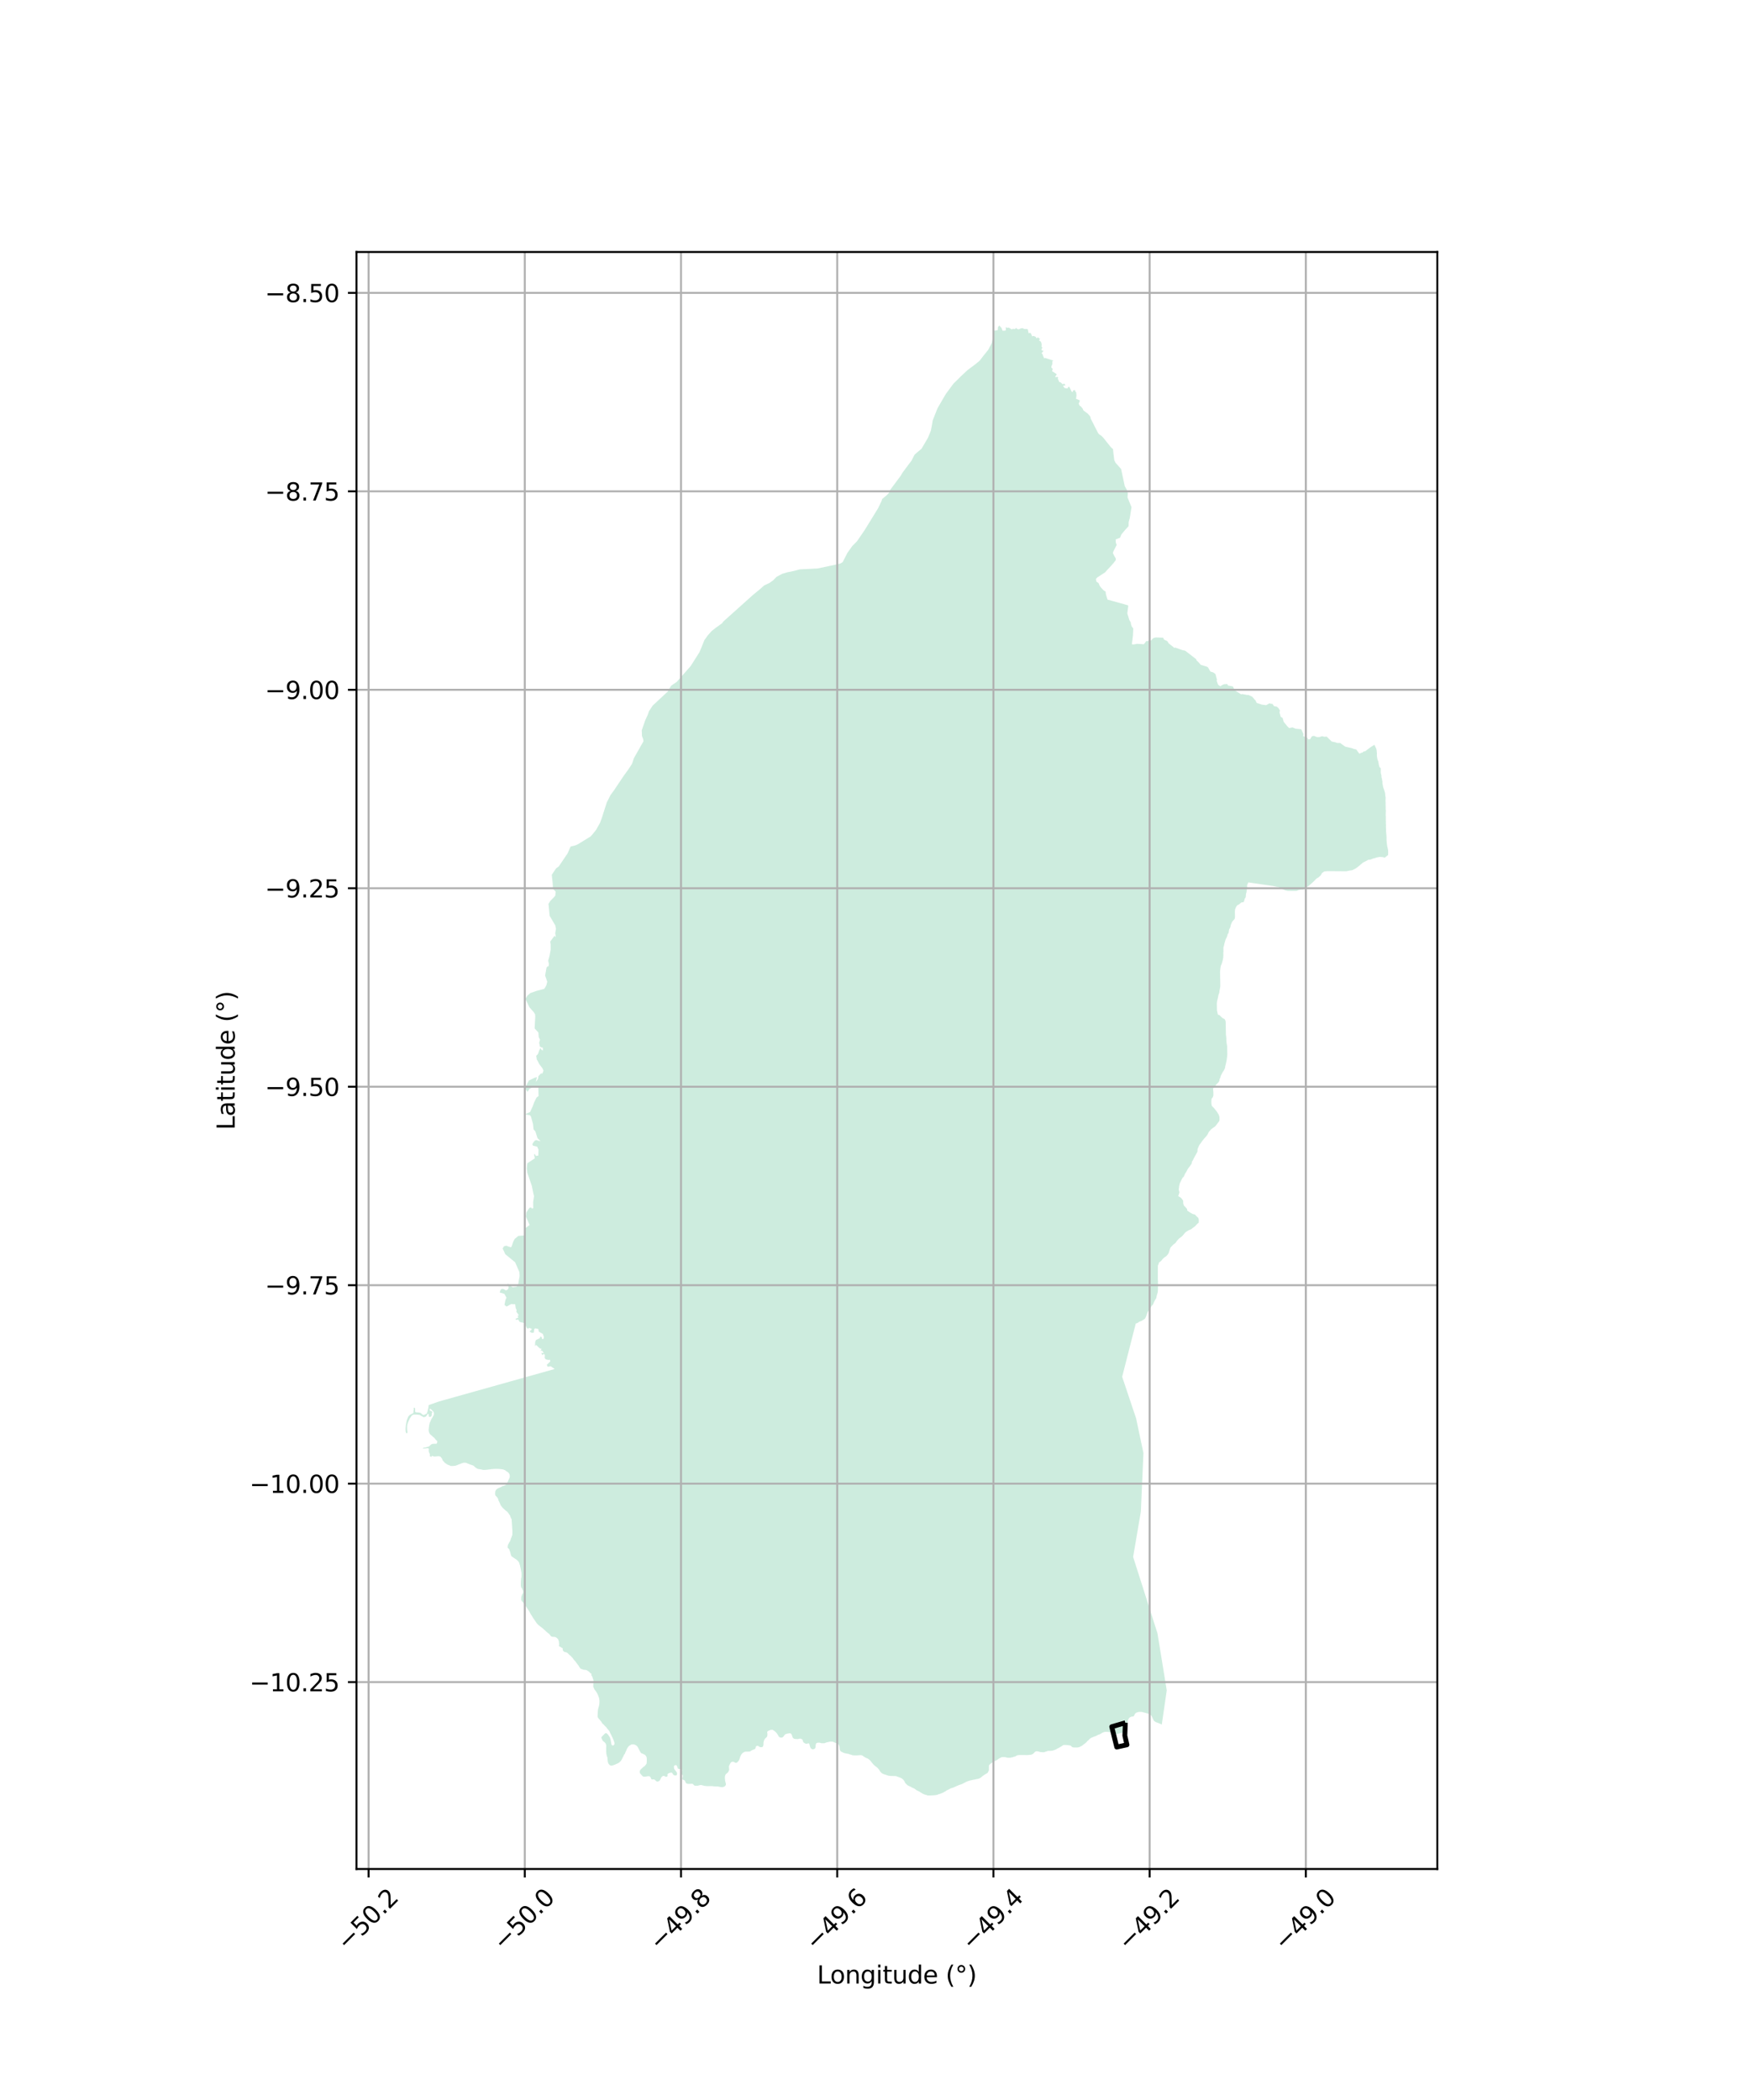 <?xml version="1.0" encoding="utf-8" standalone="no"?>
<!DOCTYPE svg PUBLIC "-//W3C//DTD SVG 1.1//EN"
  "http://www.w3.org/Graphics/SVG/1.1/DTD/svg11.dtd">
<svg xmlns:xlink="http://www.w3.org/1999/xlink" width="720pt" height="864pt" viewBox="0 0 720 864" xmlns="http://www.w3.org/2000/svg" version="1.1">
 <defs>
  <style type="text/css">*{stroke-linejoin: round; stroke-linecap: butt}</style>
 </defs>
 <g id="figure_1">
  <g id="patch_1">
   <path d="M 0 864 
L 720 864 
L 720 0 
L 0 0 
z
" style="fill: #ffffff"/>
  </g>
  <g id="axes_1">
   <g id="patch_2">
    <path d="M 146.658 768.96 
L 591.342 768.96 
L 591.342 103.68 
L 146.658 103.68 
z
" style="fill: #ffffff"/>
   </g>
   <g id="PatchCollection_1">
    <path d="M 229.889 677.203 
L 230.036 676.864 
L 230.042 676.587 
L 230.032 676.199 
L 229.985 675.865 
L 229.941 675.365 
L 229.82 674.993 
L 229.717 674.714 
L 229.614 674.36 
L 229.272 674.076 
L 228.984 673.829 
L 228.73 673.657 
L 228.385 673.502 
L 228 673.456 
L 227.542 673.447 
L 227.267 673.441 
L 226.994 673.324 
L 226.685 673.188 
L 226.452 672.924 
L 226.311 672.681 
L 226.115 672.418 
L 225.79 672.133 
L 225.447 671.867 
L 225.069 671.545 
L 224.69 671.241 
L 224.349 670.901 
L 224.025 670.617 
L 223.701 670.333 
L 223.377 670.03 
L 222.999 669.726 
L 222.602 669.403 
L 222.078 669.022 
L 221.555 668.604 
L 221.089 668.132 
L 220.659 667.642 
L 220.287 667.043 
L 219.966 666.592 
L 219.682 666.179 
L 219.397 665.785 
L 219.167 665.392 
L 218.92 664.962 
L 218.636 664.53 
L 218.37 664.118 
L 218.122 663.687 
L 217.877 663.183 
L 217.557 662.678 
L 217.185 662.115 
L 216.812 661.534 
L 216.439 660.99 
L 216.083 660.483 
L 215.817 660.052 
L 215.476 659.712 
L 215.373 659.433 
L 214.995 659.073 
L 214.674 658.678 
L 214.444 658.267 
L 214.453 657.86 
L 214.462 657.454 
L 214.469 657.177 
L 214.513 656.845 
L 214.706 656.387 
L 214.865 655.892 
L 215.205 655.475 
L 215.23 655.161 
L 215.243 654.551 
L 215.014 654.14 
L 214.857 653.767 
L 214.753 653.506 
L 214.503 653.205 
L 214.381 652.906 
L 214.283 652.368 
L 214.296 651.796 
L 214.307 651.315 
L 214.315 650.946 
L 214.323 650.595 
L 214.35 650.207 
L 214.393 649.913 
L 214.404 649.451 
L 214.525 648.973 
L 214.557 648.364 
L 214.565 647.995 
L 214.572 647.699 
L 214.542 647.366 
L 214.55 647.015 
L 214.447 646.68 
L 214.419 646.31 
L 214.32 645.846 
L 214.22 645.363 
L 214.104 644.806 
L 213.985 644.415 
L 213.973 644.12 
L 213.782 643.635 
L 213.664 643.152 
L 213.525 642.835 
L 213.384 642.573 
L 213.116 642.253 
L 212.738 641.893 
L 212.287 641.532 
L 211.745 641.169 
L 211.256 640.863 
L 210.914 640.597 
L 210.46 640.347 
L 210.321 640.011 
L 210.218 639.713 
L 210.097 639.378 
L 210.031 639.044 
L 209.914 638.542 
L 209.81 638.281 
L 209.688 637.983 
L 209.586 637.629 
L 209.392 637.255 
L 208.995 636.97 
L 208.854 636.689 
L 208.861 636.394 
L 208.905 636.081 
L 208.989 635.602 
L 209.18 635.274 
L 209.316 634.944 
L 209.602 634.451 
L 209.848 634.124 
L 209.967 633.739 
L 210.121 633.428 
L 210.147 633.096 
L 210.34 632.675 
L 210.511 632.383 
L 210.536 632.107 
L 210.787 631.539 
L 210.795 631.225 
L 210.802 630.893 
L 210.81 630.542 
L 210.818 630.191 
L 210.808 629.803 
L 210.797 629.488 
L 210.768 629.155 
L 210.739 628.803 
L 210.711 628.433 
L 210.701 628.045 
L 210.672 627.693 
L 210.644 627.304 
L 210.615 626.952 
L 210.587 626.582 
L 210.559 626.194 
L 210.53 625.842 
L 210.52 625.509 
L 210.467 624.982 
L 210.193 624.541 
L 210.082 624.233 
L 209.976 623.935 
L 209.919 623.658 
L 209.083 622.456 
L 208.583 621.841 
L 208.221 621.652 
L 207.825 621.292 
L 207.358 620.857 
L 206.872 620.421 
L 206.443 619.913 
L 206.141 619.499 
L 205.928 619.18 
L 205.808 618.808 
L 205.668 618.509 
L 205.492 618.154 
L 205.371 617.819 
L 205.159 617.464 
L 205.056 617.184 
L 204.921 616.664 
L 204.798 616.402 
L 204.62 616.139 
L 204.388 615.876 
L 204.137 615.593 
L 203.868 615.347 
L 203.695 614.862 
L 203.701 614.585 
L 203.733 613.995 
L 203.74 613.681 
L 203.875 613.388 
L 204.011 613.077 
L 204.274 612.768 
L 204.647 612.499 
L 204.908 612.321 
L 205.372 612.109 
L 205.723 611.988 
L 206.187 611.758 
L 206.819 611.402 
L 207.224 611.337 
L 207.539 611.196 
L 207.873 611.055 
L 208.268 610.868 
L 208.537 610.335 
L 208.645 610.057 
L 208.791 609.816 
L 208.937 609.557 
L 209.064 609.26 
L 209.209 608.908 
L 209.427 608.482 
L 209.573 608.149 
L 209.699 607.815 
L 209.734 607.409 
L 209.733 607.131 
L 209.694 606.799 
L 209.582 606.486 
L 209.397 606.191 
L 209.249 605.952 
L 208.954 605.732 
L 208.659 605.494 
L 208.328 605.293 
L 208.033 605.054 
L 207.738 604.872 
L 207.407 604.726 
L 207.075 604.598 
L 206.69 604.527 
L 206.267 604.474 
L 205.863 604.421 
L 205.495 604.386 
L 205.073 604.352 
L 204.614 604.336 
L 204.283 604.338 
L 204.007 604.34 
L 203.695 604.342 
L 203.2 604.363 
L 202.796 604.403 
L 202.429 604.423 
L 202.08 604.462 
L 201.786 604.52 
L 201.309 604.559 
L 201.015 604.598 
L 200.52 604.675 
L 200.098 604.714 
L 199.731 604.754 
L 199.4 604.756 
L 199.106 604.758 
L 198.794 604.759 
L 198.482 604.706 
L 198.206 604.634 
L 197.912 604.562 
L 197.563 604.508 
L 197.25 604.454 
L 196.956 604.419 
L 196.644 604.366 
L 196.349 604.22 
L 196.073 604.092 
L 195.704 603.836 
L 195.428 603.597 
L 195.188 603.377 
L 194.948 603.175 
L 194.635 602.937 
L 194.267 602.81 
L 193.954 602.72 
L 193.715 602.592 
L 193.44 602.575 
L 193.09 602.392 
L 192.685 602.247 
L 192.372 602.119 
L 192.114 601.991 
L 191.765 601.883 
L 191.471 601.829 
L 191.195 601.812 
L 190.846 601.814 
L 190.571 601.834 
L 190.296 601.965 
L 189.783 602.098 
L 189.545 602.229 
L 189.196 602.341 
L 188.811 602.492 
L 188.445 602.623 
L 188.097 602.791 
L 187.712 602.923 
L 187.253 603.074 
L 186.905 603.094 
L 186.482 603.133 
L 186.042 603.155 
L 185.656 603.157 
L 185.325 603.103 
L 185.049 602.957 
L 184.773 602.811 
L 184.368 602.703 
L 184.037 602.52 
L 183.705 602.318 
L 183.392 602.099 
L 183.005 601.842 
L 182.691 601.456 
L 182.414 601.144 
L 182.138 600.85 
L 181.989 600.463 
L 181.859 600.168 
L 181.729 599.91 
L 181.434 599.616 
L 181.304 599.377 
L 181.01 599.231 
L 180.715 599.158 
L 180.33 599.142 
L 180.036 599.144 
L 179.761 599.183 
L 179.449 599.221 
L 179.1 599.242 
L 178.714 599.244 
L 178.328 599.191 
L 178.034 599.063 
L 177.74 598.973 
L 177.502 599.122 
L 177.705 599.379 
L 177.669 599.463 
L 176.813 599.143 
L 176.858 598.96 
L 176.856 598.571 
L 176.855 598.294 
L 176.669 597.889 
L 176.521 597.539 
L 176.409 597.133 
L 176.389 596.838 
L 176.406 596.486 
L 176.404 596.172 
L 176.293 595.914 
L 176.017 595.842 
L 175.669 595.863 
L 175.509 595.885 
L 175.393 595.901 
L 175.026 595.94 
L 173.959 596.008 
L 174.217 595.649 
L 174.584 595.61 
L 174.896 595.572 
L 175.244 595.477 
L 175.593 595.382 
L 175.904 595.288 
L 176.234 595.194 
L 176.564 595.044 
L 176.875 594.784 
L 177.131 594.505 
L 177.424 594.282 
L 177.68 594.151 
L 178.028 594.038 
L 178.359 594.036 
L 178.708 594.016 
L 179.094 594.014 
L 179.442 594.03 
L 179.68 593.899 
L 179.826 593.566 
L 179.879 593.177 
L 179.859 592.845 
L 179.564 592.607 
L 179.269 592.349 
L 179.121 592.055 
L 178.844 591.835 
L 178.715 591.596 
L 178.457 591.357 
L 178.217 591.229 
L 177.922 590.972 
L 177.774 590.733 
L 177.461 590.55 
L 177.221 590.311 
L 176.945 590.109 
L 176.815 589.87 
L 176.575 589.428 
L 176.463 589.096 
L 176.388 588.746 
L 176.367 588.358 
L 176.384 587.914 
L 176.437 587.452 
L 176.508 586.916 
L 176.561 586.454 
L 176.632 586.084 
L 176.704 585.806 
L 176.776 585.528 
L 176.903 585.177 
L 177.104 584.806 
L 177.212 584.455 
L 177.376 584.103 
L 177.54 583.806 
L 177.704 583.491 
L 177.886 583.25 
L 178.05 582.916 
L 178.213 582.583 
L 178.414 582.323 
L 178.468 582.045 
L 178.521 581.676 
L 178.519 581.306 
L 178.389 580.974 
L 178.222 580.68 
L 178.02 580.496 
L 177.78 580.276 
L 177.595 580.037 
L 177.356 579.854 
L 177.098 579.67 
L 176.804 579.617 
L 176.732 579.95 
L 176.844 580.318 
L 177.23 580.501 
L 177.525 580.61 
L 177.764 580.793 
L 177.894 581.107 
L 177.712 581.311 
L 177.603 581.589 
L 177.678 581.958 
L 177.588 582.254 
L 177.552 582.55 
L 177.333 582.754 
L 177.058 582.922 
L 176.764 582.942 
L 176.47 582.87 
L 176.377 582.501 
L 176.375 582.169 
L 176.374 581.873 
L 176.134 581.671 
L 175.896 581.802 
L 175.769 582.154 
L 175.513 582.414 
L 175.349 582.71 
L 175.056 582.86 
L 174.745 583.01 
L 174.433 583.066 
L 174.158 583.013 
L 173.9 582.848 
L 173.642 582.702 
L 173.292 582.556 
L 172.998 582.336 
L 172.758 582.19 
L 172.372 582.118 
L 172.078 582.064 
L 171.748 582.047 
L 171.454 582.031 
L 171.178 582.014 
L 170.884 582.016 
L 170.572 582.017 
L 170.279 582.019 
L 170.004 582.095 
L 169.747 582.188 
L 169.473 582.356 
L 169.308 582.597 
L 169.071 582.857 
L 168.925 583.172 
L 168.633 583.544 
L 168.488 583.877 
L 168.324 584.173 
L 168.197 584.488 
L 168.033 584.766 
L 167.943 585.136 
L 167.779 585.414 
L 167.744 585.71 
L 167.617 586.007 
L 167.563 586.358 
L 167.51 586.654 
L 167.492 586.931 
L 167.494 587.263 
L 167.495 587.541 
L 167.497 587.91 
L 167.516 588.187 
L 167.554 588.464 
L 167.592 588.741 
L 167.631 589.073 
L 167.632 589.351 
L 167.523 589.628 
L 167.266 589.722 
L 167.082 589.52 
L 166.989 589.261 
L 166.914 588.985 
L 166.876 588.616 
L 166.875 588.339 
L 166.873 588.006 
L 166.871 587.618 
L 166.906 587.323 
L 166.942 587.045 
L 166.959 586.731 
L 166.994 586.361 
L 167.047 586.028 
L 167.101 585.677 
L 167.155 585.399 
L 167.208 585.122 
L 167.262 584.845 
L 167.37 584.382 
L 167.442 584.086 
L 167.57 583.826 
L 167.715 583.475 
L 167.842 583.086 
L 167.987 582.79 
L 168.225 582.53 
L 168.426 582.344 
L 168.663 582.102 
L 168.938 581.953 
L 169.268 581.803 
L 169.524 581.654 
L 169.799 581.542 
L 170.019 581.374 
L 170.109 581.096 
L 170.108 580.819 
L 170.125 580.487 
L 170.197 580.191 
L 170.269 579.913 
L 170.194 579.599 
L 170.138 579.323 
L 170.394 579.21 
L 170.688 579.227 
L 170.781 579.522 
L 170.801 579.91 
L 170.803 580.206 
L 170.805 580.612 
L 170.843 580.926 
L 171.119 581.035 
L 171.449 581.107 
L 171.762 581.105 
L 172.055 581.122 
L 172.331 581.157 
L 172.68 581.211 
L 172.993 581.301 
L 173.251 581.485 
L 173.472 581.65 
L 173.675 581.889 
L 173.933 582.035 
L 174.337 582.199 
L 175.546 581.601 
L 175.674 581.341 
L 175.782 581.008 
L 175.909 580.619 
L 175.981 580.268 
L 176.089 579.898 
L 176.161 579.509 
L 176.251 579.121 
L 176.304 578.825 
L 176.321 578.474 
L 176.356 578.122 
L 176.357 578.1 
L 180.682 576.581 
L 228.203 563.249 
L 226.604 562.115 
L 225.287 562.308 
L 224.99 561.512 
L 226.401 560.12 
L 226.273 559.463 
L 225.453 559.512 
L 224.552 559.281 
L 224.094 558.686 
L 224.181 557.443 
L 223.718 557.032 
L 223.069 557.531 
L 222.727 556.602 
L 223.232 556.665 
L 223.715 556.684 
L 223.08 555.742 
L 222.304 555.666 
L 222.675 555.353 
L 222.79 554.901 
L 222.116 554.794 
L 220.511 553.289 
L 220.105 553.964 
L 220.182 552.152 
L 220.513 551.315 
L 222.126 550.55 
L 222.276 549.891 
L 222.796 550.058 
L 223.065 550.951 
L 223.635 550.829 
L 223.755 550.022 
L 223.308 548.79 
L 221.663 547.854 
L 221.488 546.791 
L 220.25 546.518 
L 219.812 546.772 
L 219.609 548.296 
L 218.709 548.339 
L 217.85 547.805 
L 218.665 547.127 
L 218.758 546.697 
L 217.591 546.276 
L 217.441 546.72 
L 216.729 546.37 
L 215.858 544.374 
L 213.801 543.883 
L 213.189 542.848 
L 212.33 543.038 
L 212.086 542.606 
L 213.278 542.109 
L 212.9 541.187 
L 213.286 541.398 
L 213.342 540.962 
L 212.405 539.642 
L 212.58 539.089 
L 212.172 538.159 
L 211.963 536.618 
L 210.315 536.525 
L 208.428 537.563 
L 207.556 536.873 
L 207.953 534.879 
L 208.374 533.907 
L 207.498 532.321 
L 205.592 531.775 
L 205.836 530.933 
L 206.363 530.295 
L 207.169 530.356 
L 208.217 530.937 
L 208.999 530.464 
L 209.263 529.801 
L 209.118 528.934 
L 208.756 527.99 
L 210.091 529.063 
L 210.935 529.605 
L 212.542 529.385 
L 213.143 528.674 
L 213.504 526.569 
L 213.793 525.01 
L 213.694 523.373 
L 211.937 519.336 
L 207.894 516.021 
L 206.8 513.67 
L 207.323 512.787 
L 208.315 512.502 
L 209.073 512.829 
L 210.106 513.15 
L 210.456 512.955 
L 211.161 510.853 
L 211.737 509.756 
L 213.245 508.492 
L 215.909 508.28 
L 215.966 505.421 
L 217.902 504.012 
L 216.384 500.53 
L 216.579 498.85 
L 217.231 497.796 
L 217.884 496.889 
L 218.585 496.804 
L 218.808 497.261 
L 219.377 497.087 
L 219.354 494.492 
L 219.713 492.109 
L 219.42 490.943 
L 218.802 487.863 
L 216.956 482.537 
L 216.747 480.667 
L 216.961 478.595 
L 220.048 476.568 
L 219.734 475.088 
L 219.944 474.724 
L 220.497 475.586 
L 221.469 475.439 
L 221.557 473.021 
L 221.001 471.767 
L 220.261 471.602 
L 219.28 471.349 
L 218.998 470.774 
L 219.418 470.062 
L 219.969 469.319 
L 220.589 469.063 
L 222.445 469.564 
L 221.148 468.284 
L 220.276 465.516 
L 219.517 464.664 
L 219.292 462.447 
L 218.447 459.339 
L 218.005 458.832 
L 215.946 458.463 
L 218.085 457.537 
L 219.117 455.305 
L 219.829 453.393 
L 220.754 451.561 
L 221.577 450.935 
L 221.481 447.221 
L 219.44 447.197 
L 217.888 447.926 
L 217.04 449.211 
L 215.95 447.702 
L 216.911 445.872 
L 217.615 444.546 
L 219.936 443.43 
L 220.944 443.168 
L 220.44 445.137 
L 221.335 443.944 
L 221.535 442.737 
L 222.838 441.38 
L 222.738 441.935 
L 223.204 441.534 
L 223.594 440.468 
L 223.144 439.478 
L 221.82 437.729 
L 221.237 436.525 
L 220.855 435.927 
L 220.621 434.382 
L 221.313 433.692 
L 221.848 432.174 
L 222.355 431.182 
L 222.871 432.023 
L 223.37 432.184 
L 223.334 431.038 
L 222.603 430.9 
L 222.111 430.517 
L 221.834 429.001 
L 222.18 427.758 
L 221.641 426.665 
L 221.625 426.295 
L 221.502 424.809 
L 219.966 423.12 
L 220.216 418.282 
L 220.154 417.328 
L 219.646 416.479 
L 217.824 414.428 
L 216.179 410.957 
L 217.057 409.571 
L 218.187 408.584 
L 220.858 407.644 
L 223.956 406.824 
L 224.789 405.384 
L 225.156 403.903 
L 224.275 401.351 
L 224.853 398.142 
L 225.275 397.564 
L 225.677 397.622 
L 225.856 396.601 
L 225.535 395.271 
L 226.083 393.324 
L 226.554 390.727 
L 226.545 388.596 
L 226.372 387.406 
L 228.131 385.034 
L 228.703 385.587 
L 228.426 383.946 
L 228.74 382.17 
L 228.463 380.743 
L 226.137 376.801 
L 225.662 371.869 
L 226.497 370.55 
L 227.822 369.251 
L 228.469 368.487 
L 228.594 366.816 
L 227.838 366.041 
L 227.493 365.694 
L 227.414 363.98 
L 227.391 363.493 
L 227.022 359.92 
L 228.228 358.096 
L 228.787 357.281 
L 229.894 356.479 
L 233.568 351.039 
L 234.753 348.303 
L 236.814 347.781 
L 237.726 347.379 
L 242.936 344.182 
L 243.751 343.3 
L 245.226 341.461 
L 246.879 338.512 
L 247.68 336.313 
L 249.64 330.168 
L 251.168 327.139 
L 252.715 325.018 
L 256.634 319.163 
L 258.594 316.472 
L 260.045 314.241 
L 260.794 311.946 
L 264.746 304.981 
L 264.601 304.064 
L 264.12 302.786 
L 264.037 300.442 
L 265.536 296.163 
L 266.469 294.192 
L 267.017 292.593 
L 268.541 290.288 
L 274.751 284.506 
L 274.976 284.1 
L 275.098 283.79 
L 276.112 282.149 
L 278.424 280.556 
L 284.172 274.022 
L 287.771 268.35 
L 288.696 266.133 
L 289.804 263.362 
L 291.123 261.515 
L 292.778 259.633 
L 294.511 258.275 
L 297.108 256.409 
L 297.54 255.767 
L 309.81 244.755 
L 312.494 242.564 
L 314.425 240.844 
L 316.552 239.864 
L 317.93 238.877 
L 318.219 238.67 
L 318.446 238.389 
L 319.507 237.311 
L 321.831 236.08 
L 323.877 235.47 
L 326.543 234.927 
L 329.049 234.258 
L 336.513 233.864 
L 342.641 232.565 
L 345.731 231.845 
L 346.703 231.277 
L 348.637 227.486 
L 350.664 224.642 
L 352.61 222.671 
L 355.735 218.098 
L 356.188 217.374 
L 361.319 209.025 
L 362.74 206.032 
L 362.909 205.344 
L 365.028 203.558 
L 365.789 202.731 
L 365.87 202.058 
L 370.588 195.727 
L 371.341 194.434 
L 374.04 190.821 
L 374.983 189.595 
L 376.239 187.14 
L 376.588 186.781 
L 379.167 184.596 
L 381.807 180.084 
L 382.965 177.23 
L 383.302 175.582 
L 383.746 172.958 
L 385.721 167.96 
L 389.115 162.131 
L 392.295 157.825 
L 395.551 154.626 
L 398.066 152.271 
L 401.376 149.796 
L 403.062 148.403 
L 404.536 146.464 
L 406.555 143.977 
L 408.054 141.144 
L 408.757 137.737 
L 408.706 136.08 
L 410.173 135.917 
L 410.515 135.82 
L 410.584 134.63 
L 411.114 133.92 
L 412.08 134.959 
L 412.477 136.066 
L 413.505 136.027 
L 413.84 135.856 
L 413.813 134.541 
L 414.31 134.88 
L 415.105 134.804 
L 416.281 135.554 
L 416.681 135.273 
L 417.68 135.396 
L 417.919 134.871 
L 418.482 135.312 
L 419.08 135.518 
L 420.128 135.057 
L 420.886 135.033 
L 421.288 135.335 
L 422.82 135.405 
L 423.234 137.125 
L 423.882 136.894 
L 424.292 137.462 
L 424.616 138.355 
L 425.345 138.213 
L 426.287 138.713 
L 426.302 139.075 
L 426.595 139.163 
L 426.987 138.777 
L 427.922 139.492 
L 427.61 139.751 
L 427.545 140.113 
L 428.254 140.555 
L 428.468 141.256 
L 428.586 141.684 
L 428.488 142.652 
L 428.868 142.954 
L 428.448 143.915 
L 428.632 144.166 
L 429.339 144.304 
L 428.512 145.363 
L 428.943 145.709 
L 429.047 146.152 
L 429.605 147.421 
L 430.006 147.265 
L 433.436 148.371 
L 432.963 148.609 
L 432.975 149.753 
L 432.548 150.796 
L 432.601 151.306 
L 433.135 151.777 
L 432.847 152.693 
L 434.805 153.989 
L 434.152 154.943 
L 434.351 155.26 
L 434.911 155.022 
L 435.408 155.405 
L 435.176 155.746 
L 435.889 157.302 
L 436.238 157.198 
L 437.263 158.133 
L 437.721 157.799 
L 438.277 158.3 
L 438.227 158.648 
L 437.797 158.59 
L 437.345 158.746 
L 437.99 159.638 
L 439.23 159.812 
L 439.483 159.198 
L 439.935 159.13 
L 440.508 160.311 
L 440.963 161.24 
L 441.416 161.239 
L 441.399 160.722 
L 441.974 160.499 
L 442.485 160.66 
L 442.319 161 
L 442.772 161.376 
L 442.894 162.786 
L 442.794 163.451 
L 442.753 164.138 
L 443.264 164.27 
L 444.308 164.769 
L 443.81 166.108 
L 444.266 167.015 
L 444.638 167.159 
L 445.444 168.12 
L 445.731 168.85 
L 447.486 170.138 
L 448.562 171.339 
L 448.784 172.291 
L 450.577 175.809 
L 451.833 178.258 
L 452.28 178.737 
L 453.113 179.267 
L 453.94 180.106 
L 456.974 183.909 
L 457.947 184.814 
L 458.054 186.158 
L 458.446 189.326 
L 458.953 190.381 
L 461.253 192.952 
L 462.753 199.994 
L 463.554 201.447 
L 464.041 202.849 
L 463.88 204.607 
L 465.53 208.672 
L 464.818 213.172 
L 464.372 214.74 
L 464.32 216.505 
L 462.955 217.979 
L 461.365 219.875 
L 460.816 221.243 
L 459.038 221.935 
L 459.073 223.227 
L 459.434 224.187 
L 458.044 226.924 
L 457.864 227.537 
L 458.459 228.747 
L 459.025 229.698 
L 459.093 230.407 
L 458.251 231.502 
L 457.147 232.784 
L 455.462 234.576 
L 454.663 235.494 
L 451.461 237.564 
L 450.88 238.223 
L 451.081 239.279 
L 451.988 239.919 
L 452.43 240.996 
L 453.016 241.778 
L 454.189 243 
L 454.861 243.367 
L 455.012 244.549 
L 455.662 246.696 
L 464.128 249.049 
L 464.174 249.544 
L 463.805 252.352 
L 464.663 255.149 
L 465.221 256.033 
L 465.341 256.941 
L 465.688 257.849 
L 466.26 258.534 
L 466.126 261.467 
L 465.688 265.08 
L 466.469 265.144 
L 467.665 264.896 
L 468.92 264.937 
L 470.555 265.072 
L 471.115 264.479 
L 471.521 263.828 
L 473.606 263.489 
L 474.456 262.556 
L 475.52 262.257 
L 478.52 262.373 
L 478.947 263.177 
L 480.014 263.639 
L 480.438 263.992 
L 480.733 264.596 
L 483.215 266.605 
L 483.462 266.397 
L 486.364 267.451 
L 487.635 267.728 
L 492.152 271.214 
L 492.293 271.708 
L 493.106 272.466 
L 494.03 273.527 
L 496.609 274.316 
L 497.019 274.602 
L 497.975 276.29 
L 499.13 276.641 
L 500.081 277.31 
L 500.423 278.601 
L 500.712 279.678 
L 500.56 280.019 
L 501.1 281.568 
L 501.415 281.929 
L 502.081 282.362 
L 502.568 282.013 
L 502.998 281.776 
L 503.238 281.649 
L 503.741 281.5 
L 504.493 281.475 
L 504.894 281.4 
L 505.232 282.034 
L 507.278 282.433 
L 507.793 283.598 
L 507.814 283.901 
L 510.678 285.694 
L 511.107 285.537 
L 513.144 285.943 
L 513.442 285.89 
L 513.924 286.028 
L 515.174 286.651 
L 515.87 287.409 
L 516.126 287.785 
L 516.5 288.079 
L 517.022 289.185 
L 519.169 289.908 
L 520.949 290.123 
L 522.295 289.349 
L 522.931 289.568 
L 523.471 289.551 
L 524.196 290.546 
L 525.328 290.733 
L 526.03 291.373 
L 526.647 292.397 
L 526.409 292.982 
L 526.927 294.945 
L 527.71 295.414 
L 528.139 296.971 
L 529.627 298.805 
L 530.418 299.562 
L 531.744 299.277 
L 533.067 299.818 
L 535.387 300.037 
L 536.263 301.984 
L 536.157 302.848 
L 537.21 303.277 
L 537.875 303.512 
L 538.182 304.221 
L 539.008 304.132 
L 539.774 302.911 
L 540.607 302.762 
L 541.886 303.264 
L 542.828 303.264 
L 543.953 302.886 
L 544.918 303.136 
L 545.824 303.054 
L 547.921 305.094 
L 549.339 305.381 
L 550.164 305.684 
L 551.406 305.682 
L 553.438 307.182 
L 556.317 307.845 
L 556.99 308.132 
L 557.976 308.354 
L 559.292 310.097 
L 560.11 309.698 
L 560.628 309.593 
L 561.023 309.171 
L 561.636 309.119 
L 564.01 307.335 
L 565.528 306.409 
L 565.507 306.486 
L 566.253 308.086 
L 566.385 308.682 
L 566.441 309.349 
L 566.498 310.016 
L 566.479 310.756 
L 566.538 311.349 
L 566.666 312.091 
L 566.797 312.686 
L 567.075 313.285 
L 567.266 314.473 
L 567.532 315.516 
L 568.103 316.121 
L 568.089 316.712 
L 568.066 317.6 
L 568.123 318.267 
L 568.328 318.864 
L 568.377 319.827 
L 568.582 320.423 
L 568.641 321.017 
L 568.772 321.612 
L 568.756 322.277 
L 568.887 322.872 
L 569.081 323.913 
L 569.356 324.659 
L 569.56 325.256 
L 569.764 325.926 
L 569.895 326.522 
L 569.946 327.41 
L 570.078 328.005 
L 570.052 329.04 
L 570.037 329.632 
L 570.09 330.447 
L 570.072 331.187 
L 570.122 332.15 
L 570.107 332.741 
L 570.163 333.408 
L 570.138 334.444 
L 570.112 335.479 
L 570.169 336.146 
L 570.154 336.738 
L 570.139 337.329 
L 570.192 338.144 
L 570.176 338.81 
L 570.234 339.403 
L 570.212 340.29 
L 570.261 341.254 
L 570.247 341.845 
L 570.303 342.512 
L 570.362 343.105 
L 570.419 343.772 
L 570.472 344.588 
L 570.452 345.401 
L 570.507 346.142 
L 570.565 346.736 
L 570.624 347.329 
L 570.748 348.22 
L 570.948 349.038 
L 571.08 349.633 
L 571.129 350.596 
L 571.114 351.187 
L 571.1 351.779 
L 569.705 352.885 
L 569.048 352.659 
L 568.171 352.578 
L 567.513 352.573 
L 566.415 352.788 
L 565.537 353.077 
L 564.951 353.221 
L 563.633 353.73 
L 562.975 353.725 
L 561.949 354.31 
L 560.85 354.82 
L 559.823 355.7 
L 558.943 356.434 
L 558.357 356.874 
L 557.77 357.313 
L 556.891 357.751 
L 556.305 358.042 
L 555.208 358.183 
L 554.549 358.326 
L 553.89 358.469 
L 553.086 358.464 
L 551.916 358.455 
L 551.039 358.449 
L 550.015 358.442 
L 548.845 358.433 
L 547.602 358.424 
L 546.87 358.419 
L 546.285 358.415 
L 545.408 358.482 
L 544.823 358.552 
L 543.943 359.138 
L 543.427 360.096 
L 542.473 360.977 
L 541.594 361.488 
L 540.639 362.517 
L 539.685 363.398 
L 538.731 364.205 
L 538.071 364.718 
L 537.192 365.156 
L 536.238 365.963 
L 535.214 366.029 
L 534.336 366.171 
L 533.457 366.535 
L 532.872 366.53 
L 532.141 366.525 
L 531.044 366.517 
L 530.459 366.513 
L 529.801 366.508 
L 528.705 366.278 
L 528.048 365.977 
L 527.026 365.526 
L 526.004 364.926 
L 525.273 364.847 
L 524.616 364.694 
L 523.885 364.54 
L 513.604 363.04 
L 513.084 364.189 
L 513.095 364.853 
L 513.105 365.442 
L 512.97 366.108 
L 512.839 367.069 
L 512.632 367.81 
L 512.571 368.548 
L 512.509 369.212 
L 512.08 369.809 
L 511.945 370.475 
L 511.663 371.144 
L 510.715 371.308 
L 509.705 372.137 
L 509.052 372.443 
L 508.623 373.04 
L 508.34 373.635 
L 508.131 374.229 
L 508.073 375.188 
L 508.089 376.146 
L 508.1 376.809 
L 508.109 377.399 
L 507.974 378.065 
L 506.969 379.188 
L 506.475 380.302 
L 506.132 381.636 
L 505.705 382.38 
L 505.572 383.193 
L 505.509 383.784 
L 505.08 384.381 
L 504.944 385.047 
L 504.663 385.716 
L 504.308 386.385 
L 504.1 387.053 
L 503.822 387.942 
L 503.618 388.904 
L 503.342 389.867 
L 503.351 390.457 
L 503.367 391.415 
L 503.304 392.006 
L 503.318 392.89 
L 503.264 394.071 
L 503.062 395.106 
L 502.785 396.07 
L 502.577 396.737 
L 502.294 397.331 
L 502.16 398.071 
L 502.03 399.032 
L 501.97 399.844 
L 501.985 400.728 
L 502.004 401.907 
L 502.021 402.939 
L 502.039 404.045 
L 502.051 404.781 
L 502.067 405.74 
L 501.935 406.626 
L 501.733 407.662 
L 501.602 408.623 
L 501.321 409.291 
L 501.119 410.327 
L 500.914 411.215 
L 500.71 412.177 
L 500.649 412.915 
L 500.659 413.505 
L 500.674 414.389 
L 500.696 415.716 
L 500.933 416.817 
L 501.091 417.478 
L 501.678 417.615 
L 502.273 418.195 
L 502.868 418.774 
L 503.901 419.345 
L 504.205 420.003 
L 504.29 420.739 
L 504.306 421.697 
L 504.316 422.286 
L 504.333 423.318 
L 504.345 424.055 
L 504.356 424.718 
L 504.371 425.603 
L 504.456 426.338 
L 504.542 427.074 
L 504.557 428.032 
L 504.649 429.136 
L 504.809 429.944 
L 504.893 430.606 
L 504.905 431.343 
L 504.917 432.08 
L 504.929 432.744 
L 504.938 433.333 
L 504.948 433.923 
L 504.886 434.587 
L 504.757 435.622 
L 504.624 436.435 
L 504.488 437.027 
L 504.352 437.693 
L 504.078 438.804 
L 504.015 439.394 
L 503.52 440.435 
L 503.091 441.033 
L 502.736 441.703 
L 502.24 442.67 
L 502.105 443.336 
L 501.75 444.005 
L 501.688 444.67 
L 501.333 445.266 
L 500.469 446.166 
L 500.04 446.764 
L 499.107 447.813 
L 499.117 448.402 
L 499.207 449.433 
L 499.217 450.022 
L 499.228 450.685 
L 498.949 451.501 
L 498.446 452.1 
L 498.39 453.133 
L 498.406 454.091 
L 498.568 454.973 
L 499.536 455.987 
L 500.432 457.077 
L 500.882 457.733 
L 501.485 458.754 
L 501.719 459.635 
L 501.734 460.519 
L 501.672 461.184 
L 500.884 462.23 
L 500.455 462.827 
L 499.953 463.426 
L 499.085 464.031 
L 498.29 464.635 
L 497.356 465.684 
L 496.861 466.725 
L 496.432 467.323 
L 495.498 468.371 
L 494.996 468.97 
L 494.281 469.941 
L 493.422 471.136 
L 493.069 471.88 
L 492.718 472.771 
L 492.662 473.804 
L 492.236 474.622 
L 491.739 475.516 
L 491.171 476.558 
L 490.817 477.302 
L 490.389 477.973 
L 490.327 478.638 
L 489.614 479.756 
L 489.112 480.355 
L 488.683 480.952 
L 488.186 481.92 
L 487.545 482.964 
L 487.051 484.078 
L 486.476 484.678 
L 485.909 485.794 
L 485.414 486.835 
L 485.141 488.02 
L 485.079 488.684 
L 484.943 489.277 
L 485.257 490.598 
L 484.761 492.13 
L 485.783 492.729 
L 486.513 493.549 
L 486.803 494.143 
L 486.8 495.105 
L 487.089 495.995 
L 487.746 496.666 
L 488.402 497.41 
L 488.472 498.077 
L 489.568 498.825 
L 490.591 499.424 
L 491.688 499.728 
L 492.198 500.323 
L 493.001 501.069 
L 493.218 501.737 
L 493.216 502.329 
L 493.214 502.995 
L 492.553 503.582 
L 491.67 504.538 
L 490.716 505.198 
L 490.129 505.711 
L 489.102 506.148 
L 488.221 506.66 
L 487.634 507.1 
L 486.604 508.351 
L 485.87 509.012 
L 485.136 509.525 
L 484.254 510.48 
L 483.591 511.438 
L 482.783 512.024 
L 482.122 512.685 
L 481.534 513.347 
L 481.164 514.455 
L 480.867 515.415 
L 480.498 516.078 
L 479.837 516.814 
L 478.882 517.473 
L 478.294 518.061 
L 477.779 518.723 
L 476.825 519.457 
L 476.676 520.048 
L 476.381 520.711 
L 476.378 521.304 
L 476.376 522.044 
L 476.372 523.08 
L 476.37 523.672 
L 476.367 524.264 
L 476.364 525.226 
L 476.36 526.262 
L 476.43 527.151 
L 476.427 528.113 
L 476.425 528.705 
L 476.422 529.371 
L 476.42 529.963 
L 476.418 530.555 
L 476.34 531.665 
L 475.97 532.846 
L 475.821 533.511 
L 475.672 534.176 
L 475.231 534.839 
L 474.861 535.577 
L 474.345 536.758 
L 473.757 537.345 
L 473.167 538.451 
L 472.651 539.114 
L 472.209 539.777 
L 471.84 540.736 
L 471.47 541.77 
L 471.101 542.507 
L 470.513 542.947 
L 469.633 543.459 
L 468.826 543.75 
L 467.945 544.335 
L 467.285 544.553 
L 466.992 545.699 
L 461.687 566.449 
L 467.417 583.532 
L 470.445 597.818 
L 469.381 621.926 
L 466.201 640.554 
L 476.233 672.057 
L 480.034 695.462 
L 477.99 709.528 
L 477.54 709.301 
L 476.991 709.077 
L 476.498 708.871 
L 476.041 708.683 
L 475.583 708.57 
L 475.255 708.328 
L 474.999 708.16 
L 474.689 707.9 
L 474.581 707.623 
L 474.454 707.382 
L 474.31 707.105 
L 474.183 706.808 
L 474.057 706.513 
L 473.912 706.235 
L 473.731 705.957 
L 473.549 705.698 
L 473.33 705.512 
L 473.093 705.362 
L 472.818 705.232 
L 472.49 705.101 
L 472.051 704.969 
L 471.648 704.837 
L 471.264 704.724 
L 470.917 704.611 
L 470.624 704.591 
L 470.349 704.497 
L 470.093 704.403 
L 469.544 704.326 
L 469.25 704.306 
L 468.939 704.304 
L 468.554 704.32 
L 468.15 704.428 
L 467.764 704.555 
L 467.396 704.7 
L 467.027 705.03 
L 466.879 705.306 
L 466.638 705.765 
L 466.526 706.023 
L 466.232 706.206 
L 465.938 706.222 
L 465.479 706.275 
L 465.24 706.402 
L 464.965 706.512 
L 464.725 706.676 
L 464.54 706.878 
L 464.392 707.117 
L 464.225 707.393 
L 464.077 707.668 
L 464.037 708.148 
L 463.998 708.425 
L 463.868 708.737 
L 463.847 709.088 
L 463.808 709.493 
L 463.695 709.88 
L 463.656 710.193 
L 463.545 710.451 
L 463.395 710.856 
L 463.247 711.187 
L 463.006 711.5 
L 462.748 711.682 
L 462.618 711.958 
L 462.341 712.289 
L 462.046 712.582 
L 461.824 712.747 
L 461.585 712.875 
L 461.309 713.002 
L 460.997 713.111 
L 460.685 713.127 
L 460.373 713.254 
L 460.061 713.271 
L 459.785 713.399 
L 459.492 713.397 
L 459.162 713.376 
L 458.814 713.337 
L 458.466 713.224 
L 458.119 713.075 
L 457.735 712.961 
L 457.296 712.829 
L 456.948 712.809 
L 456.636 712.714 
L 456.087 712.582 
L 455.813 712.562 
L 455.483 712.523 
L 455.171 712.521 
L 454.86 712.519 
L 454.529 712.554 
L 454.088 712.68 
L 453.5 712.935 
L 453.04 713.208 
L 452.653 713.446 
L 452.285 713.61 
L 451.881 713.736 
L 451.476 713.936 
L 451.109 714.137 
L 450.741 714.301 
L 450.3 714.446 
L 449.859 714.609 
L 449.528 714.754 
L 449.252 714.863 
L 448.921 715.009 
L 448.608 715.247 
L 448.35 715.374 
L 448.183 715.613 
L 447.925 715.851 
L 447.666 716.126 
L 447.335 716.327 
L 447.187 716.585 
L 446.909 716.896 
L 446.652 717.061 
L 446.301 717.391 
L 446.043 717.537 
L 445.766 717.812 
L 445.509 717.921 
L 445.25 718.214 
L 444.956 718.36 
L 444.643 718.487 
L 444.404 718.651 
L 444.073 718.797 
L 443.798 718.869 
L 443.467 718.941 
L 443.155 718.958 
L 442.678 718.973 
L 442.348 718.971 
L 442 718.968 
L 441.688 718.967 
L 441.322 718.872 
L 441.066 718.76 
L 440.811 718.518 
L 440.63 718.277 
L 440.227 718.127 
L 439.806 718.069 
L 439.311 717.992 
L 438.981 717.971 
L 438.707 717.951 
L 438.432 717.931 
L 438.157 717.929 
L 437.882 717.927 
L 437.607 717.944 
L 437.239 718.107 
L 436.87 718.4 
L 436.557 718.583 
L 436.226 718.765 
L 435.95 718.948 
L 435.6 719.112 
L 435.342 719.276 
L 434.993 719.403 
L 434.68 719.622 
L 434.238 719.859 
L 433.815 720.004 
L 433.466 720.131 
L 433.007 720.276 
L 432.566 720.328 
L 432.089 720.362 
L 431.759 720.36 
L 431.448 720.358 
L 430.971 720.41 
L 430.713 720.519 
L 430.474 720.646 
L 430.18 720.663 
L 429.904 720.791 
L 429.592 720.918 
L 429.097 720.914 
L 428.62 720.911 
L 428.327 720.872 
L 427.997 720.833 
L 427.723 720.74 
L 427.211 720.607 
L 426.698 720.53 
L 426.312 720.527 
L 425.963 720.673 
L 425.668 720.929 
L 425.373 721.241 
L 425.04 721.57 
L 424.764 721.735 
L 424.47 721.862 
L 424.176 721.971 
L 423.901 721.969 
L 423.588 722.004 
L 423.313 722.039 
L 423.001 722.055 
L 422.726 722.09 
L 422.268 722.087 
L 421.791 722.084 
L 421.351 722.081 
L 420.783 722.077 
L 420.453 722.075 
L 420.178 722.073 
L 419.884 722.071 
L 419.609 722.07 
L 419.169 722.104 
L 418.765 722.156 
L 418.343 722.246 
L 417.956 722.502 
L 417.551 722.72 
L 417.257 722.736 
L 416.89 722.863 
L 416.577 723.009 
L 416.027 723.06 
L 415.714 723.188 
L 415.219 723.185 
L 414.742 723.181 
L 414.321 723.141 
L 413.882 723.009 
L 413.589 722.97 
L 413.241 722.931 
L 412.947 722.929 
L 412.654 722.927 
L 412.14 722.961 
L 411.883 723.07 
L 411.625 723.179 
L 411.165 723.434 
L 410.667 723.744 
L 410.428 723.946 
L 410.133 724.128 
L 409.765 724.31 
L 409.378 724.492 
L 409.084 724.656 
L 408.808 724.802 
L 408.55 724.966 
L 408.311 725.113 
L 407.868 725.405 
L 407.444 725.734 
L 407.241 725.917 
L 406.946 726.229 
L 406.869 726.597 
L 406.868 726.892 
L 406.865 727.206 
L 406.863 727.483 
L 406.861 727.815 
L 406.858 728.184 
L 406.838 728.461 
L 406.633 728.847 
L 406.484 729.123 
L 406.354 729.38 
L 405.986 729.636 
L 405.525 729.891 
L 405.249 730.056 
L 404.955 730.238 
L 404.715 730.421 
L 404.457 730.585 
L 404.217 730.768 
L 403.977 730.951 
L 403.737 731.226 
L 403.479 731.354 
L 403.203 731.555 
L 402.908 731.7 
L 402.559 731.809 
L 402.155 731.935 
L 401.751 731.951 
L 401.383 732.096 
L 401.035 732.112 
L 400.722 732.239 
L 400.429 732.237 
L 399.914 732.381 
L 399.4 732.507 
L 399.106 732.542 
L 398.775 732.65 
L 398.389 732.758 
L 398.022 732.885 
L 397.691 733.03 
L 397.378 733.175 
L 397.083 733.339 
L 396.807 733.486 
L 396.531 733.65 
L 396.255 733.777 
L 395.96 733.922 
L 395.647 734.068 
L 395.317 734.176 
L 394.931 734.303 
L 394.526 734.429 
L 394.176 734.593 
L 393.882 734.702 
L 393.588 734.81 
L 393.312 734.956 
L 393.054 735.083 
L 392.778 735.211 
L 392.521 735.32 
L 391.987 735.537 
L 391.399 735.699 
L 391.123 735.809 
L 390.847 735.954 
L 390.405 736.172 
L 390.019 736.391 
L 389.687 736.536 
L 389.411 736.664 
L 389.097 736.938 
L 388.822 737.066 
L 388.582 737.193 
L 388.177 737.448 
L 387.901 737.576 
L 387.606 737.703 
L 387.349 737.812 
L 386.999 737.939 
L 386.631 738.102 
L 386.319 738.137 
L 385.97 738.282 
L 385.602 738.446 
L 384.831 738.569 
L 384.463 738.622 
L 383.968 738.656 
L 383.436 738.67 
L 383.051 738.705 
L 382.555 738.72 
L 382.262 738.718 
L 381.895 738.715 
L 381.602 738.695 
L 381.218 738.544 
L 380.889 738.431 
L 380.614 738.392 
L 380.358 738.28 
L 380.029 738.148 
L 379.773 738.036 
L 379.517 737.923 
L 379.243 737.719 
L 378.988 737.588 
L 378.641 737.364 
L 378.404 737.196 
L 378.148 737.046 
L 377.892 736.934 
L 377.563 736.766 
L 377.271 736.671 
L 376.325 735.97 
L 376.066 735.807 
L 375.661 735.645 
L 375.219 735.464 
L 374.812 735.191 
L 374.517 735.065 
L 374.222 734.939 
L 373.908 734.757 
L 373.595 734.631 
L 373.337 734.449 
L 373.114 734.267 
L 372.929 734.065 
L 372.577 733.737 
L 372.335 733.369 
L 372.222 733.075 
L 371.998 732.708 
L 371.663 732.249 
L 371.144 731.775 
L 370.572 731.466 
L 369.964 731.232 
L 369.43 731.034 
L 369.025 730.891 
L 368.712 730.765 
L 368.418 730.731 
L 368.032 730.716 
L 367.463 730.704 
L 366.894 730.69 
L 366.379 730.659 
L 365.975 730.626 
L 365.681 730.61 
L 365.203 730.467 
L 364.89 730.36 
L 364.521 730.216 
L 363.988 730.055 
L 363.546 729.93 
L 363.214 729.749 
L 362.919 729.622 
L 362.641 729.385 
L 362.363 729.092 
L 362.066 728.744 
L 361.786 728.267 
L 361.507 727.9 
L 361.247 727.589 
L 360.969 727.296 
L 360.636 727.004 
L 360.174 726.676 
L 359.748 726.33 
L 359.378 725.964 
L 359.044 725.598 
L 358.728 725.213 
L 358.393 724.755 
L 358.022 724.315 
L 357.652 723.986 
L 357.282 723.713 
L 356.839 723.422 
L 356.397 723.297 
L 356.028 723.079 
L 355.622 722.843 
L 355.216 722.588 
L 354.827 722.278 
L 354.257 722.136 
L 353.89 722.14 
L 353.431 722.163 
L 352.844 722.205 
L 352.367 722.229 
L 351.982 722.232 
L 351.67 722.235 
L 351.376 722.22 
L 351.101 722.185 
L 350.789 722.189 
L 350.457 722.044 
L 350.125 721.918 
L 349.85 721.902 
L 349.537 721.758 
L 349.168 721.65 
L 348.855 721.543 
L 348.506 721.528 
L 348.12 721.402 
L 347.771 721.369 
L 347.421 721.261 
L 347.09 721.153 
L 346.795 721.009 
L 346.518 720.882 
L 346.076 720.665 
L 345.761 720.41 
L 345.63 720.134 
L 345.499 719.858 
L 345.46 719.563 
L 345.438 719.231 
L 345.417 718.917 
L 345.395 718.622 
L 345.301 718.364 
L 345.171 718.125 
L 345.154 717.791 
L 345.02 717.72 
L 344.613 717.447 
L 344.189 717.211 
L 343.729 717.068 
L 343.471 716.96 
L 343.213 716.851 
L 342.955 716.725 
L 342.66 716.58 
L 342.348 716.564 
L 341.889 716.569 
L 341.412 716.574 
L 340.917 716.689 
L 340.478 716.804 
L 340.13 716.844 
L 339.837 716.958 
L 339.544 717.072 
L 339.234 717.204 
L 338.922 717.207 
L 338.536 717.211 
L 337.986 717.216 
L 337.581 717.091 
L 337.14 716.984 
L 336.846 716.987 
L 336.497 717.009 
L 336.204 717.048 
L 335.802 717.274 
L 335.695 717.534 
L 335.588 717.96 
L 335.555 718.348 
L 335.559 718.68 
L 335.47 719.013 
L 335.345 719.328 
L 335.035 719.59 
L 334.559 719.705 
L 334.247 719.708 
L 333.896 719.527 
L 333.508 719.235 
L 333.357 718.775 
L 333.207 718.462 
L 333.131 718.168 
L 333.11 717.891 
L 332.998 717.615 
L 332.847 717.265 
L 332.499 717.269 
L 332.224 717.327 
L 331.968 717.459 
L 331.472 717.408 
L 331.14 717.226 
L 330.79 717.045 
L 330.418 716.606 
L 330.306 716.311 
L 330.228 715.832 
L 330.024 715.631 
L 329.692 715.467 
L 329.379 715.341 
L 329.085 715.344 
L 328.81 715.365 
L 328.353 715.499 
L 327.949 715.503 
L 327.545 715.47 
L 327.013 715.456 
L 326.644 715.33 
L 326.404 715.166 
L 326.201 714.984 
L 326.031 714.561 
L 325.918 714.211 
L 325.767 713.713 
L 325.543 713.384 
L 325.211 713.128 
L 324.66 713.133 
L 324.092 713.249 
L 323.451 713.384 
L 322.976 713.629 
L 322.686 713.983 
L 322.432 714.355 
L 322.142 714.653 
L 321.74 714.897 
L 321.355 714.901 
L 321.006 714.867 
L 320.508 714.576 
L 320.321 714.32 
L 320.153 714.007 
L 319.985 713.694 
L 319.818 713.456 
L 319.613 713.162 
L 319.353 712.833 
L 319.02 712.504 
L 318.687 712.211 
L 318.318 711.993 
L 317.912 711.72 
L 317.526 711.705 
L 317.178 711.708 
L 316.848 711.804 
L 316.501 711.955 
L 316.19 712.069 
L 315.77 712.368 
L 315.644 712.609 
L 315.665 712.886 
L 315.742 713.31 
L 315.728 713.772 
L 315.695 714.123 
L 315.588 714.475 
L 315.388 714.735 
L 315.116 714.997 
L 314.806 715.295 
L 314.535 715.685 
L 314.318 716.094 
L 314.212 716.557 
L 314.107 717.038 
L 314.11 717.425 
L 314.113 717.776 
L 314.025 718.183 
L 313.9 718.572 
L 313.59 718.834 
L 313.242 718.837 
L 312.875 718.84 
L 312.525 718.733 
L 312.285 718.587 
L 311.934 718.314 
L 311.475 718.3 
L 311.201 718.413 
L 310.946 718.637 
L 310.93 718.933 
L 310.824 719.322 
L 310.533 719.656 
L 310.094 719.79 
L 309.82 719.904 
L 309.436 720.073 
L 309.18 720.223 
L 308.797 720.467 
L 308.413 720.656 
L 308.101 720.658 
L 307.716 720.662 
L 307.33 720.665 
L 307.037 720.668 
L 306.761 720.689 
L 306.468 720.71 
L 306.157 720.843 
L 305.829 721.031 
L 305.464 721.311 
L 305.101 721.721 
L 304.829 722.167 
L 304.631 722.593 
L 304.452 723.056 
L 304.31 723.556 
L 304.131 724.075 
L 303.805 724.558 
L 303.459 724.931 
L 303.15 725.247 
L 302.6 725.271 
L 302.342 725.126 
L 302.065 724.981 
L 301.605 724.819 
L 301.183 724.86 
L 300.89 724.992 
L 300.599 725.271 
L 300.401 725.643 
L 300.184 726.051 
L 300.004 726.422 
L 299.915 726.7 
L 299.917 726.977 
L 299.938 727.29 
L 299.98 727.826 
L 299.985 728.324 
L 299.731 728.77 
L 299.606 729.122 
L 299.351 729.346 
L 299.096 729.57 
L 298.714 729.869 
L 298.477 730.167 
L 298.37 730.5 
L 298.246 730.926 
L 298.232 731.388 
L 298.254 731.812 
L 298.294 732.181 
L 298.316 732.551 
L 298.43 733.048 
L 298.545 733.509 
L 298.658 733.877 
L 298.644 734.339 
L 298.391 734.766 
L 298.062 734.991 
L 297.715 735.179 
L 297.294 735.275 
L 296.982 735.278 
L 296.67 735.262 
L 296.155 735.175 
L 295.842 735.122 
L 295.53 735.033 
L 295.162 734.999 
L 294.868 735.002 
L 294.501 734.987 
L 294.115 734.972 
L 293.785 734.956 
L 293.326 734.905 
L 292.903 734.835 
L 292.536 734.839 
L 292.132 734.842 
L 291.746 734.864 
L 291.269 734.869 
L 290.957 734.853 
L 290.571 734.82 
L 290.222 734.805 
L 289.671 734.736 
L 289.321 734.591 
L 288.953 734.558 
L 288.677 734.413 
L 288.309 734.416 
L 287.851 734.475 
L 287.54 734.571 
L 287.045 734.705 
L 286.55 734.709 
L 286.165 734.712 
L 285.76 734.643 
L 285.483 734.442 
L 285.149 734.057 
L 284.872 733.894 
L 284.487 733.897 
L 284.01 733.92 
L 283.477 733.943 
L 282.927 733.948 
L 282.577 733.804 
L 282.319 733.677 
L 282.133 733.42 
L 282.002 733.162 
L 281.889 732.868 
L 281.776 732.592 
L 281.518 732.428 
L 281.223 732.32 
L 280.965 732.193 
L 280.725 732.029 
L 280.702 731.531 
L 280.846 731.178 
L 280.971 730.715 
L 280.857 730.347 
L 280.579 730.073 
L 280.393 729.723 
L 280.425 729.243 
L 280.549 728.743 
L 280.615 728.12 
L 280.32 727.803 
L 280.027 727.788 
L 279.659 727.791 
L 279.164 727.795 
L 278.85 727.521 
L 278.718 727.153 
L 278.585 726.693 
L 278.38 726.362 
L 278.122 726.217 
L 277.773 726.219 
L 277.518 726.425 
L 277.282 726.668 
L 277.267 727.055 
L 277.306 727.388 
L 277.364 727.664 
L 277.495 727.94 
L 277.811 728.362 
L 277.996 728.563 
L 278.163 728.783 
L 278.312 729.04 
L 278.48 729.279 
L 278.594 729.758 
L 278.47 730.258 
L 278.141 730.483 
L 277.701 730.468 
L 277.352 730.416 
L 277.037 730.16 
L 276.758 729.775 
L 276.572 729.462 
L 276.332 729.317 
L 275.947 729.321 
L 275.489 729.436 
L 275.141 729.55 
L 274.63 729.905 
L 274.633 730.219 
L 274.637 730.644 
L 274.547 730.903 
L 274.108 731.055 
L 273.758 730.929 
L 273.482 730.802 
L 273.242 730.656 
L 272.801 730.679 
L 272.546 730.829 
L 272.291 731.034 
L 272.109 731.239 
L 271.856 731.703 
L 271.748 731.963 
L 271.514 732.445 
L 271.277 732.65 
L 271.003 732.856 
L 270.692 732.951 
L 270.196 732.956 
L 269.845 732.7 
L 269.567 732.407 
L 269.216 732.115 
L 268.831 732.1 
L 268.149 732.121 
L 267.915 731.895 
L 267.811 731.615 
L 267.69 731.298 
L 267.475 731.017 
L 267.205 730.807 
L 266.856 730.782 
L 266.488 730.811 
L 266.138 730.859 
L 265.787 730.925 
L 265.437 730.992 
L 265.088 730.984 
L 264.74 730.977 
L 264.485 730.842 
L 264.161 730.54 
L 263.928 730.276 
L 263.715 729.975 
L 263.444 729.767 
L 263.322 729.468 
L 263.2 729.151 
L 263.245 728.783 
L 263.327 728.397 
L 263.46 728.16 
L 263.686 727.924 
L 263.949 727.671 
L 264.23 727.418 
L 264.549 727.111 
L 264.941 726.823 
L 265.258 726.59 
L 265.502 726.337 
L 265.674 726.063 
L 265.901 725.772 
L 266.035 725.516 
L 266.081 725.074 
L 266.087 724.797 
L 266.096 724.391 
L 266.108 723.855 
L 266.096 723.578 
L 266.067 723.207 
L 265.965 722.817 
L 265.753 722.443 
L 265.485 722.123 
L 265.233 721.896 
L 264.868 721.759 
L 264.632 721.625 
L 264.378 721.508 
L 264.031 721.39 
L 263.796 721.256 
L 263.563 720.992 
L 263.421 720.73 
L 263.261 720.487 
L 263.068 720.095 
L 262.839 719.665 
L 262.644 719.309 
L 262.505 718.974 
L 262.291 718.674 
L 262.077 718.41 
L 261.807 718.146 
L 261.553 717.993 
L 261.225 717.856 
L 260.88 717.701 
L 260.367 717.672 
L 259.98 717.7 
L 259.648 717.786 
L 259.349 718.001 
L 259.015 718.16 
L 258.771 718.395 
L 258.527 718.63 
L 258.282 718.921 
L 258.148 719.176 
L 257.976 719.468 
L 257.842 719.724 
L 257.704 720.146 
L 257.473 720.622 
L 257.357 720.878 
L 257.203 721.207 
L 257.029 721.629 
L 256.784 721.9 
L 256.649 722.175 
L 256.513 722.505 
L 256.378 722.797 
L 256.169 723.125 
L 256.033 723.455 
L 255.918 723.711 
L 255.651 724.149 
L 255.384 724.568 
L 255.16 724.729 
L 254.896 725.038 
L 254.523 725.307 
L 254.077 725.538 
L 253.577 725.749 
L 253.094 725.979 
L 252.687 726.118 
L 252.409 726.241 
L 252.114 726.29 
L 251.853 726.433 
L 251.578 726.427 
L 251.211 726.4 
L 250.92 726.265 
L 250.669 726.001 
L 250.455 725.737 
L 250.259 725.456 
L 250.173 725.177 
L 250.087 724.898 
L 250.024 724.416 
L 249.995 724.102 
L 249.947 723.786 
L 249.941 723.195 
L 249.837 722.915 
L 249.562 722.059 
L 249.532 721.763 
L 249.466 721.429 
L 249.438 721.04 
L 249.409 720.67 
L 249.399 720.301 
L 249.406 719.968 
L 249.4 719.432 
L 249.408 719.063 
L 249.415 718.749 
L 249.426 718.269 
L 249.397 717.88 
L 249.258 717.563 
L 249.136 717.246 
L 248.849 716.926 
L 248.58 716.661 
L 248.344 716.527 
L 248.129 716.263 
L 247.893 716.129 
L 247.773 715.738 
L 247.562 715.328 
L 247.44 715.048 
L 247.446 714.771 
L 247.655 714.442 
L 247.974 714.154 
L 248.218 713.882 
L 248.424 713.701 
L 248.65 713.466 
L 248.913 713.213 
L 249.191 713.071 
L 249.504 713.078 
L 249.774 713.324 
L 249.99 713.513 
L 250.223 713.759 
L 250.508 714.171 
L 250.739 714.527 
L 250.986 714.976 
L 251.088 715.366 
L 251.211 715.609 
L 251.205 715.886 
L 251.326 716.203 
L 251.336 716.573 
L 251.44 716.871 
L 251.503 717.334 
L 251.515 717.63 
L 251.764 718.004 
L 252.036 718.158 
L 252.312 718.127 
L 252.573 717.967 
L 252.822 717.492 
L 252.792 717.177 
L 252.744 716.862 
L 252.641 716.527 
L 252.52 716.21 
L 252.417 715.857 
L 252.189 715.372 
L 252.067 715.073 
L 251.946 714.757 
L 251.715 714.419 
L 251.594 714.047 
L 251.365 713.617 
L 251.136 713.169 
L 250.977 712.869 
L 250.857 712.516 
L 250.626 712.16 
L 250.43 711.878 
L 250.216 711.615 
L 250 711.389 
L 249.767 711.125 
L 249.447 710.637 
L 249.105 710.334 
L 248.817 710.051 
L 248.566 709.769 
L 248.316 709.486 
L 247.937 709.182 
L 247.686 708.881 
L 247.546 708.601 
L 247.35 708.301 
L 247.064 707.981 
L 246.796 707.624 
L 246.617 707.417 
L 246.312 707.096 
L 246.081 706.74 
L 245.885 706.459 
L 245.876 706.033 
L 245.884 705.664 
L 245.892 705.313 
L 245.919 704.925 
L 245.927 704.575 
L 245.954 704.187 
L 246 703.782 
L 246.029 703.302 
L 246.206 702.77 
L 246.23 702.475 
L 246.364 702.237 
L 246.407 701.943 
L 246.528 701.483 
L 246.576 700.985 
L 246.625 700.432 
L 246.631 700.118 
L 246.624 699.619 
L 246.543 699.155 
L 246.532 698.804 
L 246.428 698.543 
L 246.307 698.171 
L 246.117 697.668 
L 245.926 697.165 
L 245.768 696.829 
L 245.61 696.511 
L 245.396 696.211 
L 245.147 695.817 
L 244.879 695.498 
L 244.719 695.272 
L 244.559 695.029 
L 244.331 694.544 
L 244.191 694.263 
L 244.07 693.873 
L 244.08 693.467 
L 244.092 692.931 
L 244.135 692.618 
L 244.142 692.285 
L 244.15 691.952 
L 244.156 691.657 
L 244.164 691.325 
L 244.061 691.008 
L 243.975 690.711 
L 243.854 690.375 
L 243.754 689.949 
L 243.541 689.611 
L 243.382 689.331 
L 243.241 689.05 
L 243.422 688.7 
L 242.762 688.282 
L 242.424 687.831 
L 242.134 687.64 
L 241.862 687.505 
L 241.537 687.24 
L 241.1 687.083 
L 240.66 687.018 
L 240.202 687.007 
L 239.673 686.83 
L 239.309 686.693 
L 238.872 686.535 
L 238.604 686.197 
L 238.319 685.784 
L 238.036 685.298 
L 237.786 684.978 
L 237.626 684.753 
L 237.466 684.528 
L 237.162 684.151 
L 236.984 683.907 
L 236.77 683.607 
L 236.484 683.287 
L 236.197 682.985 
L 235.983 682.685 
L 235.769 682.384 
L 235.537 682.083 
L 235.268 681.801 
L 234.981 681.517 
L 234.749 681.217 
L 234.477 681.063 
L 234.172 680.76 
L 233.92 680.533 
L 233.633 680.213 
L 233.399 680.023 
L 233.108 679.888 
L 232.762 679.751 
L 232.469 679.726 
L 231.978 679.493 
L 231.674 679.154 
L 231.515 678.873 
L 231.527 678.338 
L 231.53 678.176 
L 229.889 677.203 
" clip-path="url(#pa9a90ff02a)" style="fill: #b3e2cd; fill-opacity: 0.65"/>
   </g>
   <g id="PatchCollection_2">
    <path d="M 462.992 708.796 
L 462.795 714.068 
L 463.659 717.858 
L 459.461 718.787 
L 457.411 710.428 
L 462.992 708.796 
" clip-path="url(#pa9a90ff02a)" style="fill: none; stroke: #000000; stroke-width: 2"/>
   </g>
   <g id="matplotlib.axis_1">
    <g id="xtick_1">
     <g id="line2d_1">
      <path d="M 151.654 768.96 
L 151.654 103.68 
" clip-path="url(#pa9a90ff02a)" style="fill: none; stroke: #b0b0b0; stroke-width: 0.8; stroke-linecap: square"/>
     </g>
     <g id="line2d_2">
      <defs>
       <path id="m9096cf0ea5" d="M 0 0 
L 0 3.5 
" style="stroke: #000000; stroke-width: 0.8"/>
      </defs>
      <g>
       <use xlink:href="#m9096cf0ea5" x="151.654" y="768.96" style="stroke: #000000; stroke-width: 0.8"/>
      </g>
     </g>
     <g id="text_1">
      <!-- −50.2 -->
      <g transform="translate(142.771 803.002) rotate(-45) scale(0.1 -0.1)">
       <defs>
        <path id="DejaVuSans-2212" d="M 678 2272 
L 4684 2272 
L 4684 1741 
L 678 1741 
L 678 2272 
z
" transform="scale(0.016)"/>
        <path id="DejaVuSans-35" d="M 691 4666 
L 3169 4666 
L 3169 4134 
L 1269 4134 
L 1269 2991 
Q 1406 3038 1543 3061 
Q 1681 3084 1819 3084 
Q 2600 3084 3056 2656 
Q 3513 2228 3513 1497 
Q 3513 744 3044 326 
Q 2575 -91 1722 -91 
Q 1428 -91 1123 -41 
Q 819 9 494 109 
L 494 744 
Q 775 591 1075 516 
Q 1375 441 1709 441 
Q 2250 441 2565 725 
Q 2881 1009 2881 1497 
Q 2881 1984 2565 2268 
Q 2250 2553 1709 2553 
Q 1456 2553 1204 2497 
Q 953 2441 691 2322 
L 691 4666 
z
" transform="scale(0.016)"/>
        <path id="DejaVuSans-30" d="M 2034 4250 
Q 1547 4250 1301 3770 
Q 1056 3291 1056 2328 
Q 1056 1369 1301 889 
Q 1547 409 2034 409 
Q 2525 409 2770 889 
Q 3016 1369 3016 2328 
Q 3016 3291 2770 3770 
Q 2525 4250 2034 4250 
z
M 2034 4750 
Q 2819 4750 3233 4129 
Q 3647 3509 3647 2328 
Q 3647 1150 3233 529 
Q 2819 -91 2034 -91 
Q 1250 -91 836 529 
Q 422 1150 422 2328 
Q 422 3509 836 4129 
Q 1250 4750 2034 4750 
z
" transform="scale(0.016)"/>
        <path id="DejaVuSans-2e" d="M 684 794 
L 1344 794 
L 1344 0 
L 684 0 
L 684 794 
z
" transform="scale(0.016)"/>
        <path id="DejaVuSans-32" d="M 1228 531 
L 3431 531 
L 3431 0 
L 469 0 
L 469 531 
Q 828 903 1448 1529 
Q 2069 2156 2228 2338 
Q 2531 2678 2651 2914 
Q 2772 3150 2772 3378 
Q 2772 3750 2511 3984 
Q 2250 4219 1831 4219 
Q 1534 4219 1204 4116 
Q 875 4013 500 3803 
L 500 4441 
Q 881 4594 1212 4672 
Q 1544 4750 1819 4750 
Q 2544 4750 2975 4387 
Q 3406 4025 3406 3419 
Q 3406 3131 3298 2873 
Q 3191 2616 2906 2266 
Q 2828 2175 2409 1742 
Q 1991 1309 1228 531 
z
" transform="scale(0.016)"/>
       </defs>
       <use xlink:href="#DejaVuSans-2212"/>
       <use xlink:href="#DejaVuSans-35" transform="translate(83.789 0)"/>
       <use xlink:href="#DejaVuSans-30" transform="translate(147.412 0)"/>
       <use xlink:href="#DejaVuSans-2e" transform="translate(211.035 0)"/>
       <use xlink:href="#DejaVuSans-32" transform="translate(242.822 0)"/>
      </g>
     </g>
    </g>
    <g id="xtick_2">
     <g id="line2d_3">
      <path d="M 215.921 768.96 
L 215.921 103.68 
" clip-path="url(#pa9a90ff02a)" style="fill: none; stroke: #b0b0b0; stroke-width: 0.8; stroke-linecap: square"/>
     </g>
     <g id="line2d_4">
      <g>
       <use xlink:href="#m9096cf0ea5" x="215.921" y="768.96" style="stroke: #000000; stroke-width: 0.8"/>
      </g>
     </g>
     <g id="text_2">
      <!-- −50.0 -->
      <g transform="translate(207.038 803.002) rotate(-45) scale(0.1 -0.1)">
       <use xlink:href="#DejaVuSans-2212"/>
       <use xlink:href="#DejaVuSans-35" transform="translate(83.789 0)"/>
       <use xlink:href="#DejaVuSans-30" transform="translate(147.412 0)"/>
       <use xlink:href="#DejaVuSans-2e" transform="translate(211.035 0)"/>
       <use xlink:href="#DejaVuSans-30" transform="translate(242.822 0)"/>
      </g>
     </g>
    </g>
    <g id="xtick_3">
     <g id="line2d_5">
      <path d="M 280.188 768.96 
L 280.188 103.68 
" clip-path="url(#pa9a90ff02a)" style="fill: none; stroke: #b0b0b0; stroke-width: 0.8; stroke-linecap: square"/>
     </g>
     <g id="line2d_6">
      <g>
       <use xlink:href="#m9096cf0ea5" x="280.188" y="768.96" style="stroke: #000000; stroke-width: 0.8"/>
      </g>
     </g>
     <g id="text_3">
      <!-- −49.8 -->
      <g transform="translate(271.304 803.002) rotate(-45) scale(0.1 -0.1)">
       <defs>
        <path id="DejaVuSans-34" d="M 2419 4116 
L 825 1625 
L 2419 1625 
L 2419 4116 
z
M 2253 4666 
L 3047 4666 
L 3047 1625 
L 3713 1625 
L 3713 1100 
L 3047 1100 
L 3047 0 
L 2419 0 
L 2419 1100 
L 313 1100 
L 313 1709 
L 2253 4666 
z
" transform="scale(0.016)"/>
        <path id="DejaVuSans-39" d="M 703 97 
L 703 672 
Q 941 559 1184 500 
Q 1428 441 1663 441 
Q 2288 441 2617 861 
Q 2947 1281 2994 2138 
Q 2813 1869 2534 1725 
Q 2256 1581 1919 1581 
Q 1219 1581 811 2004 
Q 403 2428 403 3163 
Q 403 3881 828 4315 
Q 1253 4750 1959 4750 
Q 2769 4750 3195 4129 
Q 3622 3509 3622 2328 
Q 3622 1225 3098 567 
Q 2575 -91 1691 -91 
Q 1453 -91 1209 -44 
Q 966 3 703 97 
z
M 1959 2075 
Q 2384 2075 2632 2365 
Q 2881 2656 2881 3163 
Q 2881 3666 2632 3958 
Q 2384 4250 1959 4250 
Q 1534 4250 1286 3958 
Q 1038 3666 1038 3163 
Q 1038 2656 1286 2365 
Q 1534 2075 1959 2075 
z
" transform="scale(0.016)"/>
        <path id="DejaVuSans-38" d="M 2034 2216 
Q 1584 2216 1326 1975 
Q 1069 1734 1069 1313 
Q 1069 891 1326 650 
Q 1584 409 2034 409 
Q 2484 409 2743 651 
Q 3003 894 3003 1313 
Q 3003 1734 2745 1975 
Q 2488 2216 2034 2216 
z
M 1403 2484 
Q 997 2584 770 2862 
Q 544 3141 544 3541 
Q 544 4100 942 4425 
Q 1341 4750 2034 4750 
Q 2731 4750 3128 4425 
Q 3525 4100 3525 3541 
Q 3525 3141 3298 2862 
Q 3072 2584 2669 2484 
Q 3125 2378 3379 2068 
Q 3634 1759 3634 1313 
Q 3634 634 3220 271 
Q 2806 -91 2034 -91 
Q 1263 -91 848 271 
Q 434 634 434 1313 
Q 434 1759 690 2068 
Q 947 2378 1403 2484 
z
M 1172 3481 
Q 1172 3119 1398 2916 
Q 1625 2713 2034 2713 
Q 2441 2713 2670 2916 
Q 2900 3119 2900 3481 
Q 2900 3844 2670 4047 
Q 2441 4250 2034 4250 
Q 1625 4250 1398 4047 
Q 1172 3844 1172 3481 
z
" transform="scale(0.016)"/>
       </defs>
       <use xlink:href="#DejaVuSans-2212"/>
       <use xlink:href="#DejaVuSans-34" transform="translate(83.789 0)"/>
       <use xlink:href="#DejaVuSans-39" transform="translate(147.412 0)"/>
       <use xlink:href="#DejaVuSans-2e" transform="translate(211.035 0)"/>
       <use xlink:href="#DejaVuSans-38" transform="translate(242.822 0)"/>
      </g>
     </g>
    </g>
    <g id="xtick_4">
     <g id="line2d_7">
      <path d="M 344.455 768.96 
L 344.455 103.68 
" clip-path="url(#pa9a90ff02a)" style="fill: none; stroke: #b0b0b0; stroke-width: 0.8; stroke-linecap: square"/>
     </g>
     <g id="line2d_8">
      <g>
       <use xlink:href="#m9096cf0ea5" x="344.455" y="768.96" style="stroke: #000000; stroke-width: 0.8"/>
      </g>
     </g>
     <g id="text_4">
      <!-- −49.6 -->
      <g transform="translate(335.571 803.002) rotate(-45) scale(0.1 -0.1)">
       <defs>
        <path id="DejaVuSans-36" d="M 2113 2584 
Q 1688 2584 1439 2293 
Q 1191 2003 1191 1497 
Q 1191 994 1439 701 
Q 1688 409 2113 409 
Q 2538 409 2786 701 
Q 3034 994 3034 1497 
Q 3034 2003 2786 2293 
Q 2538 2584 2113 2584 
z
M 3366 4563 
L 3366 3988 
Q 3128 4100 2886 4159 
Q 2644 4219 2406 4219 
Q 1781 4219 1451 3797 
Q 1122 3375 1075 2522 
Q 1259 2794 1537 2939 
Q 1816 3084 2150 3084 
Q 2853 3084 3261 2657 
Q 3669 2231 3669 1497 
Q 3669 778 3244 343 
Q 2819 -91 2113 -91 
Q 1303 -91 875 529 
Q 447 1150 447 2328 
Q 447 3434 972 4092 
Q 1497 4750 2381 4750 
Q 2619 4750 2861 4703 
Q 3103 4656 3366 4563 
z
" transform="scale(0.016)"/>
       </defs>
       <use xlink:href="#DejaVuSans-2212"/>
       <use xlink:href="#DejaVuSans-34" transform="translate(83.789 0)"/>
       <use xlink:href="#DejaVuSans-39" transform="translate(147.412 0)"/>
       <use xlink:href="#DejaVuSans-2e" transform="translate(211.035 0)"/>
       <use xlink:href="#DejaVuSans-36" transform="translate(242.822 0)"/>
      </g>
     </g>
    </g>
    <g id="xtick_5">
     <g id="line2d_9">
      <path d="M 408.722 768.96 
L 408.722 103.68 
" clip-path="url(#pa9a90ff02a)" style="fill: none; stroke: #b0b0b0; stroke-width: 0.8; stroke-linecap: square"/>
     </g>
     <g id="line2d_10">
      <g>
       <use xlink:href="#m9096cf0ea5" x="408.722" y="768.96" style="stroke: #000000; stroke-width: 0.8"/>
      </g>
     </g>
     <g id="text_5">
      <!-- −49.4 -->
      <g transform="translate(399.838 803.002) rotate(-45) scale(0.1 -0.1)">
       <use xlink:href="#DejaVuSans-2212"/>
       <use xlink:href="#DejaVuSans-34" transform="translate(83.789 0)"/>
       <use xlink:href="#DejaVuSans-39" transform="translate(147.412 0)"/>
       <use xlink:href="#DejaVuSans-2e" transform="translate(211.035 0)"/>
       <use xlink:href="#DejaVuSans-34" transform="translate(242.822 0)"/>
      </g>
     </g>
    </g>
    <g id="xtick_6">
     <g id="line2d_11">
      <path d="M 472.989 768.96 
L 472.989 103.68 
" clip-path="url(#pa9a90ff02a)" style="fill: none; stroke: #b0b0b0; stroke-width: 0.8; stroke-linecap: square"/>
     </g>
     <g id="line2d_12">
      <g>
       <use xlink:href="#m9096cf0ea5" x="472.989" y="768.96" style="stroke: #000000; stroke-width: 0.8"/>
      </g>
     </g>
     <g id="text_6">
      <!-- −49.2 -->
      <g transform="translate(464.105 803.002) rotate(-45) scale(0.1 -0.1)">
       <use xlink:href="#DejaVuSans-2212"/>
       <use xlink:href="#DejaVuSans-34" transform="translate(83.789 0)"/>
       <use xlink:href="#DejaVuSans-39" transform="translate(147.412 0)"/>
       <use xlink:href="#DejaVuSans-2e" transform="translate(211.035 0)"/>
       <use xlink:href="#DejaVuSans-32" transform="translate(242.822 0)"/>
      </g>
     </g>
    </g>
    <g id="xtick_7">
     <g id="line2d_13">
      <path d="M 537.256 768.96 
L 537.256 103.68 
" clip-path="url(#pa9a90ff02a)" style="fill: none; stroke: #b0b0b0; stroke-width: 0.8; stroke-linecap: square"/>
     </g>
     <g id="line2d_14">
      <g>
       <use xlink:href="#m9096cf0ea5" x="537.256" y="768.96" style="stroke: #000000; stroke-width: 0.8"/>
      </g>
     </g>
     <g id="text_7">
      <!-- −49.0 -->
      <g transform="translate(528.372 803.002) rotate(-45) scale(0.1 -0.1)">
       <use xlink:href="#DejaVuSans-2212"/>
       <use xlink:href="#DejaVuSans-34" transform="translate(83.789 0)"/>
       <use xlink:href="#DejaVuSans-39" transform="translate(147.412 0)"/>
       <use xlink:href="#DejaVuSans-2e" transform="translate(211.035 0)"/>
       <use xlink:href="#DejaVuSans-30" transform="translate(242.822 0)"/>
      </g>
     </g>
    </g>
    <g id="text_8">
     <!-- Longitude (°) -->
     <g transform="translate(336.14 816.071) scale(0.1 -0.1)">
      <defs>
       <path id="DejaVuSans-4c" d="M 628 4666 
L 1259 4666 
L 1259 531 
L 3531 531 
L 3531 0 
L 628 0 
L 628 4666 
z
" transform="scale(0.016)"/>
       <path id="DejaVuSans-6f" d="M 1959 3097 
Q 1497 3097 1228 2736 
Q 959 2375 959 1747 
Q 959 1119 1226 758 
Q 1494 397 1959 397 
Q 2419 397 2687 759 
Q 2956 1122 2956 1747 
Q 2956 2369 2687 2733 
Q 2419 3097 1959 3097 
z
M 1959 3584 
Q 2709 3584 3137 3096 
Q 3566 2609 3566 1747 
Q 3566 888 3137 398 
Q 2709 -91 1959 -91 
Q 1206 -91 779 398 
Q 353 888 353 1747 
Q 353 2609 779 3096 
Q 1206 3584 1959 3584 
z
" transform="scale(0.016)"/>
       <path id="DejaVuSans-6e" d="M 3513 2113 
L 3513 0 
L 2938 0 
L 2938 2094 
Q 2938 2591 2744 2837 
Q 2550 3084 2163 3084 
Q 1697 3084 1428 2787 
Q 1159 2491 1159 1978 
L 1159 0 
L 581 0 
L 581 3500 
L 1159 3500 
L 1159 2956 
Q 1366 3272 1645 3428 
Q 1925 3584 2291 3584 
Q 2894 3584 3203 3211 
Q 3513 2838 3513 2113 
z
" transform="scale(0.016)"/>
       <path id="DejaVuSans-67" d="M 2906 1791 
Q 2906 2416 2648 2759 
Q 2391 3103 1925 3103 
Q 1463 3103 1205 2759 
Q 947 2416 947 1791 
Q 947 1169 1205 825 
Q 1463 481 1925 481 
Q 2391 481 2648 825 
Q 2906 1169 2906 1791 
z
M 3481 434 
Q 3481 -459 3084 -895 
Q 2688 -1331 1869 -1331 
Q 1566 -1331 1297 -1286 
Q 1028 -1241 775 -1147 
L 775 -588 
Q 1028 -725 1275 -790 
Q 1522 -856 1778 -856 
Q 2344 -856 2625 -561 
Q 2906 -266 2906 331 
L 2906 616 
Q 2728 306 2450 153 
Q 2172 0 1784 0 
Q 1141 0 747 490 
Q 353 981 353 1791 
Q 353 2603 747 3093 
Q 1141 3584 1784 3584 
Q 2172 3584 2450 3431 
Q 2728 3278 2906 2969 
L 2906 3500 
L 3481 3500 
L 3481 434 
z
" transform="scale(0.016)"/>
       <path id="DejaVuSans-69" d="M 603 3500 
L 1178 3500 
L 1178 0 
L 603 0 
L 603 3500 
z
M 603 4863 
L 1178 4863 
L 1178 4134 
L 603 4134 
L 603 4863 
z
" transform="scale(0.016)"/>
       <path id="DejaVuSans-74" d="M 1172 4494 
L 1172 3500 
L 2356 3500 
L 2356 3053 
L 1172 3053 
L 1172 1153 
Q 1172 725 1289 603 
Q 1406 481 1766 481 
L 2356 481 
L 2356 0 
L 1766 0 
Q 1100 0 847 248 
Q 594 497 594 1153 
L 594 3053 
L 172 3053 
L 172 3500 
L 594 3500 
L 594 4494 
L 1172 4494 
z
" transform="scale(0.016)"/>
       <path id="DejaVuSans-75" d="M 544 1381 
L 544 3500 
L 1119 3500 
L 1119 1403 
Q 1119 906 1312 657 
Q 1506 409 1894 409 
Q 2359 409 2629 706 
Q 2900 1003 2900 1516 
L 2900 3500 
L 3475 3500 
L 3475 0 
L 2900 0 
L 2900 538 
Q 2691 219 2414 64 
Q 2138 -91 1772 -91 
Q 1169 -91 856 284 
Q 544 659 544 1381 
z
M 1991 3584 
L 1991 3584 
z
" transform="scale(0.016)"/>
       <path id="DejaVuSans-64" d="M 2906 2969 
L 2906 4863 
L 3481 4863 
L 3481 0 
L 2906 0 
L 2906 525 
Q 2725 213 2448 61 
Q 2172 -91 1784 -91 
Q 1150 -91 751 415 
Q 353 922 353 1747 
Q 353 2572 751 3078 
Q 1150 3584 1784 3584 
Q 2172 3584 2448 3432 
Q 2725 3281 2906 2969 
z
M 947 1747 
Q 947 1113 1208 752 
Q 1469 391 1925 391 
Q 2381 391 2643 752 
Q 2906 1113 2906 1747 
Q 2906 2381 2643 2742 
Q 2381 3103 1925 3103 
Q 1469 3103 1208 2742 
Q 947 2381 947 1747 
z
" transform="scale(0.016)"/>
       <path id="DejaVuSans-65" d="M 3597 1894 
L 3597 1613 
L 953 1613 
Q 991 1019 1311 708 
Q 1631 397 2203 397 
Q 2534 397 2845 478 
Q 3156 559 3463 722 
L 3463 178 
Q 3153 47 2828 -22 
Q 2503 -91 2169 -91 
Q 1331 -91 842 396 
Q 353 884 353 1716 
Q 353 2575 817 3079 
Q 1281 3584 2069 3584 
Q 2775 3584 3186 3129 
Q 3597 2675 3597 1894 
z
M 3022 2063 
Q 3016 2534 2758 2815 
Q 2500 3097 2075 3097 
Q 1594 3097 1305 2825 
Q 1016 2553 972 2059 
L 3022 2063 
z
" transform="scale(0.016)"/>
       <path id="DejaVuSans-20" transform="scale(0.016)"/>
       <path id="DejaVuSans-28" d="M 1984 4856 
Q 1566 4138 1362 3434 
Q 1159 2731 1159 2009 
Q 1159 1288 1364 580 
Q 1569 -128 1984 -844 
L 1484 -844 
Q 1016 -109 783 600 
Q 550 1309 550 2009 
Q 550 2706 781 3412 
Q 1013 4119 1484 4856 
L 1984 4856 
z
" transform="scale(0.016)"/>
       <path id="DejaVuSans-b0" d="M 1600 4347 
Q 1350 4347 1178 4173 
Q 1006 4000 1006 3750 
Q 1006 3503 1178 3333 
Q 1350 3163 1600 3163 
Q 1850 3163 2022 3333 
Q 2194 3503 2194 3750 
Q 2194 3997 2020 4172 
Q 1847 4347 1600 4347 
z
M 1600 4750 
Q 1800 4750 1984 4673 
Q 2169 4597 2303 4453 
Q 2447 4313 2519 4134 
Q 2591 3956 2591 3750 
Q 2591 3338 2302 3052 
Q 2013 2766 1594 2766 
Q 1172 2766 890 3047 
Q 609 3328 609 3750 
Q 609 4169 896 4459 
Q 1184 4750 1600 4750 
z
" transform="scale(0.016)"/>
       <path id="DejaVuSans-29" d="M 513 4856 
L 1013 4856 
Q 1481 4119 1714 3412 
Q 1947 2706 1947 2009 
Q 1947 1309 1714 600 
Q 1481 -109 1013 -844 
L 513 -844 
Q 928 -128 1133 580 
Q 1338 1288 1338 2009 
Q 1338 2731 1133 3434 
Q 928 4138 513 4856 
z
" transform="scale(0.016)"/>
      </defs>
      <use xlink:href="#DejaVuSans-4c"/>
      <use xlink:href="#DejaVuSans-6f" transform="translate(53.963 0)"/>
      <use xlink:href="#DejaVuSans-6e" transform="translate(115.145 0)"/>
      <use xlink:href="#DejaVuSans-67" transform="translate(178.523 0)"/>
      <use xlink:href="#DejaVuSans-69" transform="translate(242 0)"/>
      <use xlink:href="#DejaVuSans-74" transform="translate(269.783 0)"/>
      <use xlink:href="#DejaVuSans-75" transform="translate(308.992 0)"/>
      <use xlink:href="#DejaVuSans-64" transform="translate(372.371 0)"/>
      <use xlink:href="#DejaVuSans-65" transform="translate(435.848 0)"/>
      <use xlink:href="#DejaVuSans-20" transform="translate(497.371 0)"/>
      <use xlink:href="#DejaVuSans-28" transform="translate(529.158 0)"/>
      <use xlink:href="#DejaVuSans-b0" transform="translate(568.172 0)"/>
      <use xlink:href="#DejaVuSans-29" transform="translate(618.172 0)"/>
     </g>
    </g>
   </g>
   <g id="matplotlib.axis_2">
    <g id="ytick_1">
     <g id="line2d_15">
      <path d="M 146.658 692.07 
L 591.342 692.07 
" clip-path="url(#pa9a90ff02a)" style="fill: none; stroke: #b0b0b0; stroke-width: 0.8; stroke-linecap: square"/>
     </g>
     <g id="line2d_16">
      <defs>
       <path id="m039d548b02" d="M 0 0 
L -3.5 0 
" style="stroke: #000000; stroke-width: 0.8"/>
      </defs>
      <g>
       <use xlink:href="#m039d548b02" x="146.658" y="692.07" style="stroke: #000000; stroke-width: 0.8"/>
      </g>
     </g>
     <g id="text_9">
      <!-- −10.25 -->
      <g transform="translate(102.65 695.869) scale(0.1 -0.1)">
       <defs>
        <path id="DejaVuSans-31" d="M 794 531 
L 1825 531 
L 1825 4091 
L 703 3866 
L 703 4441 
L 1819 4666 
L 2450 4666 
L 2450 531 
L 3481 531 
L 3481 0 
L 794 0 
L 794 531 
z
" transform="scale(0.016)"/>
       </defs>
       <use xlink:href="#DejaVuSans-2212"/>
       <use xlink:href="#DejaVuSans-31" transform="translate(83.789 0)"/>
       <use xlink:href="#DejaVuSans-30" transform="translate(147.412 0)"/>
       <use xlink:href="#DejaVuSans-2e" transform="translate(211.035 0)"/>
       <use xlink:href="#DejaVuSans-32" transform="translate(242.822 0)"/>
       <use xlink:href="#DejaVuSans-35" transform="translate(306.445 0)"/>
      </g>
     </g>
    </g>
    <g id="ytick_2">
     <g id="line2d_17">
      <path d="M 146.658 610.416 
L 591.342 610.416 
" clip-path="url(#pa9a90ff02a)" style="fill: none; stroke: #b0b0b0; stroke-width: 0.8; stroke-linecap: square"/>
     </g>
     <g id="line2d_18">
      <g>
       <use xlink:href="#m039d548b02" x="146.658" y="610.416" style="stroke: #000000; stroke-width: 0.8"/>
      </g>
     </g>
     <g id="text_10">
      <!-- −10.00 -->
      <g transform="translate(102.65 614.215) scale(0.1 -0.1)">
       <use xlink:href="#DejaVuSans-2212"/>
       <use xlink:href="#DejaVuSans-31" transform="translate(83.789 0)"/>
       <use xlink:href="#DejaVuSans-30" transform="translate(147.412 0)"/>
       <use xlink:href="#DejaVuSans-2e" transform="translate(211.035 0)"/>
       <use xlink:href="#DejaVuSans-30" transform="translate(242.822 0)"/>
       <use xlink:href="#DejaVuSans-30" transform="translate(306.445 0)"/>
      </g>
     </g>
    </g>
    <g id="ytick_3">
     <g id="line2d_19">
      <path d="M 146.658 528.762 
L 591.342 528.762 
" clip-path="url(#pa9a90ff02a)" style="fill: none; stroke: #b0b0b0; stroke-width: 0.8; stroke-linecap: square"/>
     </g>
     <g id="line2d_20">
      <g>
       <use xlink:href="#m039d548b02" x="146.658" y="528.762" style="stroke: #000000; stroke-width: 0.8"/>
      </g>
     </g>
     <g id="text_11">
      <!-- −9.75 -->
      <g transform="translate(109.013 532.561) scale(0.1 -0.1)">
       <defs>
        <path id="DejaVuSans-37" d="M 525 4666 
L 3525 4666 
L 3525 4397 
L 1831 0 
L 1172 0 
L 2766 4134 
L 525 4134 
L 525 4666 
z
" transform="scale(0.016)"/>
       </defs>
       <use xlink:href="#DejaVuSans-2212"/>
       <use xlink:href="#DejaVuSans-39" transform="translate(83.789 0)"/>
       <use xlink:href="#DejaVuSans-2e" transform="translate(147.412 0)"/>
       <use xlink:href="#DejaVuSans-37" transform="translate(179.199 0)"/>
       <use xlink:href="#DejaVuSans-35" transform="translate(242.822 0)"/>
      </g>
     </g>
    </g>
    <g id="ytick_4">
     <g id="line2d_21">
      <path d="M 146.658 447.108 
L 591.342 447.108 
" clip-path="url(#pa9a90ff02a)" style="fill: none; stroke: #b0b0b0; stroke-width: 0.8; stroke-linecap: square"/>
     </g>
     <g id="line2d_22">
      <g>
       <use xlink:href="#m039d548b02" x="146.658" y="447.108" style="stroke: #000000; stroke-width: 0.8"/>
      </g>
     </g>
     <g id="text_12">
      <!-- −9.50 -->
      <g transform="translate(109.013 450.908) scale(0.1 -0.1)">
       <use xlink:href="#DejaVuSans-2212"/>
       <use xlink:href="#DejaVuSans-39" transform="translate(83.789 0)"/>
       <use xlink:href="#DejaVuSans-2e" transform="translate(147.412 0)"/>
       <use xlink:href="#DejaVuSans-35" transform="translate(179.199 0)"/>
       <use xlink:href="#DejaVuSans-30" transform="translate(242.822 0)"/>
      </g>
     </g>
    </g>
    <g id="ytick_5">
     <g id="line2d_23">
      <path d="M 146.658 365.455 
L 591.342 365.455 
" clip-path="url(#pa9a90ff02a)" style="fill: none; stroke: #b0b0b0; stroke-width: 0.8; stroke-linecap: square"/>
     </g>
     <g id="line2d_24">
      <g>
       <use xlink:href="#m039d548b02" x="146.658" y="365.455" style="stroke: #000000; stroke-width: 0.8"/>
      </g>
     </g>
     <g id="text_13">
      <!-- −9.25 -->
      <g transform="translate(109.013 369.254) scale(0.1 -0.1)">
       <use xlink:href="#DejaVuSans-2212"/>
       <use xlink:href="#DejaVuSans-39" transform="translate(83.789 0)"/>
       <use xlink:href="#DejaVuSans-2e" transform="translate(147.412 0)"/>
       <use xlink:href="#DejaVuSans-32" transform="translate(179.199 0)"/>
       <use xlink:href="#DejaVuSans-35" transform="translate(242.822 0)"/>
      </g>
     </g>
    </g>
    <g id="ytick_6">
     <g id="line2d_25">
      <path d="M 146.658 283.801 
L 591.342 283.801 
" clip-path="url(#pa9a90ff02a)" style="fill: none; stroke: #b0b0b0; stroke-width: 0.8; stroke-linecap: square"/>
     </g>
     <g id="line2d_26">
      <g>
       <use xlink:href="#m039d548b02" x="146.658" y="283.801" style="stroke: #000000; stroke-width: 0.8"/>
      </g>
     </g>
     <g id="text_14">
      <!-- −9.00 -->
      <g transform="translate(109.013 287.6) scale(0.1 -0.1)">
       <use xlink:href="#DejaVuSans-2212"/>
       <use xlink:href="#DejaVuSans-39" transform="translate(83.789 0)"/>
       <use xlink:href="#DejaVuSans-2e" transform="translate(147.412 0)"/>
       <use xlink:href="#DejaVuSans-30" transform="translate(179.199 0)"/>
       <use xlink:href="#DejaVuSans-30" transform="translate(242.822 0)"/>
      </g>
     </g>
    </g>
    <g id="ytick_7">
     <g id="line2d_27">
      <path d="M 146.658 202.147 
L 591.342 202.147 
" clip-path="url(#pa9a90ff02a)" style="fill: none; stroke: #b0b0b0; stroke-width: 0.8; stroke-linecap: square"/>
     </g>
     <g id="line2d_28">
      <g>
       <use xlink:href="#m039d548b02" x="146.658" y="202.147" style="stroke: #000000; stroke-width: 0.8"/>
      </g>
     </g>
     <g id="text_15">
      <!-- −8.75 -->
      <g transform="translate(109.013 205.946) scale(0.1 -0.1)">
       <use xlink:href="#DejaVuSans-2212"/>
       <use xlink:href="#DejaVuSans-38" transform="translate(83.789 0)"/>
       <use xlink:href="#DejaVuSans-2e" transform="translate(147.412 0)"/>
       <use xlink:href="#DejaVuSans-37" transform="translate(179.199 0)"/>
       <use xlink:href="#DejaVuSans-35" transform="translate(242.822 0)"/>
      </g>
     </g>
    </g>
    <g id="ytick_8">
     <g id="line2d_29">
      <path d="M 146.658 120.494 
L 591.342 120.494 
" clip-path="url(#pa9a90ff02a)" style="fill: none; stroke: #b0b0b0; stroke-width: 0.8; stroke-linecap: square"/>
     </g>
     <g id="line2d_30">
      <g>
       <use xlink:href="#m039d548b02" x="146.658" y="120.494" style="stroke: #000000; stroke-width: 0.8"/>
      </g>
     </g>
     <g id="text_16">
      <!-- −8.50 -->
      <g transform="translate(109.013 124.293) scale(0.1 -0.1)">
       <use xlink:href="#DejaVuSans-2212"/>
       <use xlink:href="#DejaVuSans-38" transform="translate(83.789 0)"/>
       <use xlink:href="#DejaVuSans-2e" transform="translate(147.412 0)"/>
       <use xlink:href="#DejaVuSans-35" transform="translate(179.199 0)"/>
       <use xlink:href="#DejaVuSans-30" transform="translate(242.822 0)"/>
      </g>
     </g>
    </g>
    <g id="text_17">
     <!-- Latitude (°) -->
     <g transform="translate(96.571 464.89) rotate(-90) scale(0.1 -0.1)">
      <defs>
       <path id="DejaVuSans-61" d="M 2194 1759 
Q 1497 1759 1228 1600 
Q 959 1441 959 1056 
Q 959 750 1161 570 
Q 1363 391 1709 391 
Q 2188 391 2477 730 
Q 2766 1069 2766 1631 
L 2766 1759 
L 2194 1759 
z
M 3341 1997 
L 3341 0 
L 2766 0 
L 2766 531 
Q 2569 213 2275 61 
Q 1981 -91 1556 -91 
Q 1019 -91 701 211 
Q 384 513 384 1019 
Q 384 1609 779 1909 
Q 1175 2209 1959 2209 
L 2766 2209 
L 2766 2266 
Q 2766 2663 2505 2880 
Q 2244 3097 1772 3097 
Q 1472 3097 1187 3025 
Q 903 2953 641 2809 
L 641 3341 
Q 956 3463 1253 3523 
Q 1550 3584 1831 3584 
Q 2591 3584 2966 3190 
Q 3341 2797 3341 1997 
z
" transform="scale(0.016)"/>
      </defs>
      <use xlink:href="#DejaVuSans-4c"/>
      <use xlink:href="#DejaVuSans-61" transform="translate(55.713 0)"/>
      <use xlink:href="#DejaVuSans-74" transform="translate(116.992 0)"/>
      <use xlink:href="#DejaVuSans-69" transform="translate(156.201 0)"/>
      <use xlink:href="#DejaVuSans-74" transform="translate(183.984 0)"/>
      <use xlink:href="#DejaVuSans-75" transform="translate(223.193 0)"/>
      <use xlink:href="#DejaVuSans-64" transform="translate(286.572 0)"/>
      <use xlink:href="#DejaVuSans-65" transform="translate(350.049 0)"/>
      <use xlink:href="#DejaVuSans-20" transform="translate(411.572 0)"/>
      <use xlink:href="#DejaVuSans-28" transform="translate(443.359 0)"/>
      <use xlink:href="#DejaVuSans-b0" transform="translate(482.373 0)"/>
      <use xlink:href="#DejaVuSans-29" transform="translate(532.373 0)"/>
     </g>
    </g>
   </g>
   <g id="patch_3">
    <path d="M 146.658 768.96 
L 146.658 103.68 
" style="fill: none; stroke: #000000; stroke-width: 0.8; stroke-linejoin: miter; stroke-linecap: square"/>
   </g>
   <g id="patch_4">
    <path d="M 591.342 768.96 
L 591.342 103.68 
" style="fill: none; stroke: #000000; stroke-width: 0.8; stroke-linejoin: miter; stroke-linecap: square"/>
   </g>
   <g id="patch_5">
    <path d="M 146.658 768.96 
L 591.342 768.96 
" style="fill: none; stroke: #000000; stroke-width: 0.8; stroke-linejoin: miter; stroke-linecap: square"/>
   </g>
   <g id="patch_6">
    <path d="M 146.658 103.68 
L 591.342 103.68 
" style="fill: none; stroke: #000000; stroke-width: 0.8; stroke-linejoin: miter; stroke-linecap: square"/>
   </g>
   <g id="legend_1">
    <g id="patch_7">
     <path d="M 201.713 926.218 
L 536.287 926.218 
Q 538.287 926.218 538.287 924.218 
L 538.287 909.016 
Q 538.287 907.016 536.287 907.016 
L 201.713 907.016 
Q 199.713 907.016 199.713 909.016 
L 199.713 924.218 
Q 199.713 926.218 201.713 926.218 
z
" style="fill: #ffffff; opacity: 0.8; stroke: #cccccc; stroke-linejoin: miter"/>
    </g>
    <g id="line2d_31">
     <defs>
      <path id="m1dfa7f352f" d="M 0 5 
C 1.326 5 2.598 4.473 3.536 3.536 
C 4.473 2.598 5 1.326 5 0 
C 5 -1.326 4.473 -2.598 3.536 -3.536 
C 2.598 -4.473 1.326 -5 0 -5 
C -1.326 -5 -2.598 -4.473 -3.536 -3.536 
C -4.473 -2.598 -5 -1.326 -5 0 
C -5 1.326 -4.473 2.598 -3.536 3.536 
C -2.598 4.473 -1.326 5 0 5 
z
"/>
     </defs>
     <g>
      <use xlink:href="#m1dfa7f352f" x="213.713" y="916.638" style="fill: #b3e2cd; fill-opacity: 0.65"/>
     </g>
    </g>
    <g id="text_18">
     <!-- ÁREA DE PROTEÇÃO AMBIENTAL ILHA DO BANANAL/CANTÃO -->
     <g transform="translate(231.713 920.138) scale(0.1 -0.1)">
      <defs>
       <path id="DejaVuSans-c1" d="M 2188 4044 
L 1331 1722 
L 3047 1722 
L 2188 4044 
z
M 1831 4666 
L 2547 4666 
L 4325 0 
L 3669 0 
L 3244 1197 
L 1141 1197 
L 716 0 
L 50 0 
L 1831 4666 
z
M 2359 5935 
L 2938 5935 
L 2225 5110 
L 1747 5110 
L 2359 5935 
z
" transform="scale(0.016)"/>
       <path id="DejaVuSans-52" d="M 2841 2188 
Q 3044 2119 3236 1894 
Q 3428 1669 3622 1275 
L 4263 0 
L 3584 0 
L 2988 1197 
Q 2756 1666 2539 1819 
Q 2322 1972 1947 1972 
L 1259 1972 
L 1259 0 
L 628 0 
L 628 4666 
L 2053 4666 
Q 2853 4666 3247 4331 
Q 3641 3997 3641 3322 
Q 3641 2881 3436 2590 
Q 3231 2300 2841 2188 
z
M 1259 4147 
L 1259 2491 
L 2053 2491 
Q 2509 2491 2742 2702 
Q 2975 2913 2975 3322 
Q 2975 3731 2742 3939 
Q 2509 4147 2053 4147 
L 1259 4147 
z
" transform="scale(0.016)"/>
       <path id="DejaVuSans-45" d="M 628 4666 
L 3578 4666 
L 3578 4134 
L 1259 4134 
L 1259 2753 
L 3481 2753 
L 3481 2222 
L 1259 2222 
L 1259 531 
L 3634 531 
L 3634 0 
L 628 0 
L 628 4666 
z
" transform="scale(0.016)"/>
       <path id="DejaVuSans-41" d="M 2188 4044 
L 1331 1722 
L 3047 1722 
L 2188 4044 
z
M 1831 4666 
L 2547 4666 
L 4325 0 
L 3669 0 
L 3244 1197 
L 1141 1197 
L 716 0 
L 50 0 
L 1831 4666 
z
" transform="scale(0.016)"/>
       <path id="DejaVuSans-44" d="M 1259 4147 
L 1259 519 
L 2022 519 
Q 2988 519 3436 956 
Q 3884 1394 3884 2338 
Q 3884 3275 3436 3711 
Q 2988 4147 2022 4147 
L 1259 4147 
z
M 628 4666 
L 1925 4666 
Q 3281 4666 3915 4102 
Q 4550 3538 4550 2338 
Q 4550 1131 3912 565 
Q 3275 0 1925 0 
L 628 0 
L 628 4666 
z
" transform="scale(0.016)"/>
       <path id="DejaVuSans-50" d="M 1259 4147 
L 1259 2394 
L 2053 2394 
Q 2494 2394 2734 2622 
Q 2975 2850 2975 3272 
Q 2975 3691 2734 3919 
Q 2494 4147 2053 4147 
L 1259 4147 
z
M 628 4666 
L 2053 4666 
Q 2838 4666 3239 4311 
Q 3641 3956 3641 3272 
Q 3641 2581 3239 2228 
Q 2838 1875 2053 1875 
L 1259 1875 
L 1259 0 
L 628 0 
L 628 4666 
z
" transform="scale(0.016)"/>
       <path id="DejaVuSans-4f" d="M 2522 4238 
Q 1834 4238 1429 3725 
Q 1025 3213 1025 2328 
Q 1025 1447 1429 934 
Q 1834 422 2522 422 
Q 3209 422 3611 934 
Q 4013 1447 4013 2328 
Q 4013 3213 3611 3725 
Q 3209 4238 2522 4238 
z
M 2522 4750 
Q 3503 4750 4090 4092 
Q 4678 3434 4678 2328 
Q 4678 1225 4090 567 
Q 3503 -91 2522 -91 
Q 1538 -91 948 565 
Q 359 1222 359 2328 
Q 359 3434 948 4092 
Q 1538 4750 2522 4750 
z
" transform="scale(0.016)"/>
       <path id="DejaVuSans-54" d="M -19 4666 
L 3928 4666 
L 3928 4134 
L 2272 4134 
L 2272 0 
L 1638 0 
L 1638 4134 
L -19 4134 
L -19 4666 
z
" transform="scale(0.016)"/>
       <path id="DejaVuSans-c7" d="M 4122 4306 
L 4122 3641 
Q 3803 3938 3442 4084 
Q 3081 4231 2675 4231 
Q 1875 4231 1450 3742 
Q 1025 3253 1025 2328 
Q 1025 1406 1450 917 
Q 1875 428 2675 428 
Q 3081 428 3442 575 
Q 3803 722 4122 1019 
L 4122 359 
Q 3791 134 3420 21 
Q 3050 -91 2638 -91 
Q 1578 -91 968 557 
Q 359 1206 359 2328 
Q 359 3453 968 4101 
Q 1578 4750 2638 4750 
Q 3056 4750 3426 4639 
Q 3797 4528 4122 4306 
z
M 2803 0 
Q 2975 -194 3059 -358 
Q 3144 -522 3144 -672 
Q 3144 -950 2956 -1092 
Q 2769 -1234 2400 -1234 
Q 2256 -1234 2120 -1215 
Q 1984 -1197 1850 -1159 
L 1850 -750 
Q 1956 -803 2072 -826 
Q 2188 -850 2334 -850 
Q 2519 -850 2612 -775 
Q 2706 -700 2706 -556 
Q 2706 -463 2639 -327 
Q 2572 -191 2431 0 
L 2803 0 
z
" transform="scale(0.016)"/>
       <path id="DejaVuSans-c3" d="M 2188 4044 
L 1331 1722 
L 3047 1722 
L 2188 4044 
z
M 1831 4666 
L 2547 4666 
L 4325 0 
L 3669 0 
L 3244 1197 
L 1141 1197 
L 716 0 
L 50 0 
L 1831 4666 
z
M 2175 5344 
L 1997 5447 
Q 1919 5491 1870 5508 
Q 1822 5525 1784 5525 
Q 1672 5525 1609 5447 
Q 1547 5369 1547 5229 
L 1547 5210 
L 1156 5210 
Q 1156 5525 1317 5709 
Q 1478 5894 1747 5894 
Q 1859 5894 1954 5869 
Q 2050 5844 2200 5760 
L 2378 5666 
Q 2450 5625 2503 5606 
Q 2556 5588 2603 5588 
Q 2703 5588 2765 5667 
Q 2828 5747 2828 5875 
L 2828 5894 
L 3219 5894 
Q 3213 5582 3052 5396 
Q 2891 5210 2628 5210 
Q 2522 5210 2430 5235 
Q 2338 5260 2175 5344 
z
" transform="scale(0.016)"/>
       <path id="DejaVuSans-4d" d="M 628 4666 
L 1569 4666 
L 2759 1491 
L 3956 4666 
L 4897 4666 
L 4897 0 
L 4281 0 
L 4281 4097 
L 3078 897 
L 2444 897 
L 1241 4097 
L 1241 0 
L 628 0 
L 628 4666 
z
" transform="scale(0.016)"/>
       <path id="DejaVuSans-42" d="M 1259 2228 
L 1259 519 
L 2272 519 
Q 2781 519 3026 730 
Q 3272 941 3272 1375 
Q 3272 1813 3026 2020 
Q 2781 2228 2272 2228 
L 1259 2228 
z
M 1259 4147 
L 1259 2741 
L 2194 2741 
Q 2656 2741 2882 2914 
Q 3109 3088 3109 3444 
Q 3109 3797 2882 3972 
Q 2656 4147 2194 4147 
L 1259 4147 
z
M 628 4666 
L 2241 4666 
Q 2963 4666 3353 4366 
Q 3744 4066 3744 3513 
Q 3744 3084 3544 2831 
Q 3344 2578 2956 2516 
Q 3422 2416 3680 2098 
Q 3938 1781 3938 1306 
Q 3938 681 3513 340 
Q 3088 0 2303 0 
L 628 0 
L 628 4666 
z
" transform="scale(0.016)"/>
       <path id="DejaVuSans-49" d="M 628 4666 
L 1259 4666 
L 1259 0 
L 628 0 
L 628 4666 
z
" transform="scale(0.016)"/>
       <path id="DejaVuSans-4e" d="M 628 4666 
L 1478 4666 
L 3547 763 
L 3547 4666 
L 4159 4666 
L 4159 0 
L 3309 0 
L 1241 3903 
L 1241 0 
L 628 0 
L 628 4666 
z
" transform="scale(0.016)"/>
       <path id="DejaVuSans-48" d="M 628 4666 
L 1259 4666 
L 1259 2753 
L 3553 2753 
L 3553 4666 
L 4184 4666 
L 4184 0 
L 3553 0 
L 3553 2222 
L 1259 2222 
L 1259 0 
L 628 0 
L 628 4666 
z
" transform="scale(0.016)"/>
       <path id="DejaVuSans-2f" d="M 1625 4666 
L 2156 4666 
L 531 -594 
L 0 -594 
L 1625 4666 
z
" transform="scale(0.016)"/>
       <path id="DejaVuSans-43" d="M 4122 4306 
L 4122 3641 
Q 3803 3938 3442 4084 
Q 3081 4231 2675 4231 
Q 1875 4231 1450 3742 
Q 1025 3253 1025 2328 
Q 1025 1406 1450 917 
Q 1875 428 2675 428 
Q 3081 428 3442 575 
Q 3803 722 4122 1019 
L 4122 359 
Q 3791 134 3420 21 
Q 3050 -91 2638 -91 
Q 1578 -91 968 557 
Q 359 1206 359 2328 
Q 359 3453 968 4101 
Q 1578 4750 2638 4750 
Q 3056 4750 3426 4639 
Q 3797 4528 4122 4306 
z
" transform="scale(0.016)"/>
      </defs>
      <use xlink:href="#DejaVuSans-c1"/>
      <use xlink:href="#DejaVuSans-52" transform="translate(68.408 0)"/>
      <use xlink:href="#DejaVuSans-45" transform="translate(137.891 0)"/>
      <use xlink:href="#DejaVuSans-41" transform="translate(201.074 0)"/>
      <use xlink:href="#DejaVuSans-20" transform="translate(269.482 0)"/>
      <use xlink:href="#DejaVuSans-44" transform="translate(301.27 0)"/>
      <use xlink:href="#DejaVuSans-45" transform="translate(378.271 0)"/>
      <use xlink:href="#DejaVuSans-20" transform="translate(441.455 0)"/>
      <use xlink:href="#DejaVuSans-50" transform="translate(473.242 0)"/>
      <use xlink:href="#DejaVuSans-52" transform="translate(533.545 0)"/>
      <use xlink:href="#DejaVuSans-4f" transform="translate(603.027 0)"/>
      <use xlink:href="#DejaVuSans-54" transform="translate(681.738 0)"/>
      <use xlink:href="#DejaVuSans-45" transform="translate(742.822 0)"/>
      <use xlink:href="#DejaVuSans-c7" transform="translate(806.006 0)"/>
      <use xlink:href="#DejaVuSans-c3" transform="translate(875.83 0)"/>
      <use xlink:href="#DejaVuSans-4f" transform="translate(942.488 0)"/>
      <use xlink:href="#DejaVuSans-20" transform="translate(1021.199 0)"/>
      <use xlink:href="#DejaVuSans-41" transform="translate(1052.986 0)"/>
      <use xlink:href="#DejaVuSans-4d" transform="translate(1121.395 0)"/>
      <use xlink:href="#DejaVuSans-42" transform="translate(1207.674 0)"/>
      <use xlink:href="#DejaVuSans-49" transform="translate(1276.277 0)"/>
      <use xlink:href="#DejaVuSans-45" transform="translate(1305.77 0)"/>
      <use xlink:href="#DejaVuSans-4e" transform="translate(1368.953 0)"/>
      <use xlink:href="#DejaVuSans-54" transform="translate(1443.758 0)"/>
      <use xlink:href="#DejaVuSans-41" transform="translate(1497.092 0)"/>
      <use xlink:href="#DejaVuSans-4c" transform="translate(1565.5 0)"/>
      <use xlink:href="#DejaVuSans-20" transform="translate(1621.213 0)"/>
      <use xlink:href="#DejaVuSans-49" transform="translate(1653 0)"/>
      <use xlink:href="#DejaVuSans-4c" transform="translate(1682.492 0)"/>
      <use xlink:href="#DejaVuSans-48" transform="translate(1738.205 0)"/>
      <use xlink:href="#DejaVuSans-41" transform="translate(1813.4 0)"/>
      <use xlink:href="#DejaVuSans-20" transform="translate(1881.809 0)"/>
      <use xlink:href="#DejaVuSans-44" transform="translate(1913.596 0)"/>
      <use xlink:href="#DejaVuSans-4f" transform="translate(1990.598 0)"/>
      <use xlink:href="#DejaVuSans-20" transform="translate(2069.309 0)"/>
      <use xlink:href="#DejaVuSans-42" transform="translate(2101.096 0)"/>
      <use xlink:href="#DejaVuSans-41" transform="translate(2169.699 0)"/>
      <use xlink:href="#DejaVuSans-4e" transform="translate(2238.107 0)"/>
      <use xlink:href="#DejaVuSans-41" transform="translate(2312.912 0)"/>
      <use xlink:href="#DejaVuSans-4e" transform="translate(2381.32 0)"/>
      <use xlink:href="#DejaVuSans-41" transform="translate(2456.125 0)"/>
      <use xlink:href="#DejaVuSans-4c" transform="translate(2524.533 0)"/>
      <use xlink:href="#DejaVuSans-2f" transform="translate(2580.246 0)"/>
      <use xlink:href="#DejaVuSans-43" transform="translate(2613.938 0)"/>
      <use xlink:href="#DejaVuSans-41" transform="translate(2683.762 0)"/>
      <use xlink:href="#DejaVuSans-4e" transform="translate(2752.17 0)"/>
      <use xlink:href="#DejaVuSans-54" transform="translate(2826.975 0)"/>
      <use xlink:href="#DejaVuSans-c3" transform="translate(2880.309 0)"/>
      <use xlink:href="#DejaVuSans-4f" transform="translate(2946.967 0)"/>
     </g>
    </g>
   </g>
  </g>
 </g>
 <defs>
  <clipPath id="pa9a90ff02a">
   <rect x="146.658" y="103.68" width="444.684" height="665.28"/>
  </clipPath>
 </defs>
</svg>
